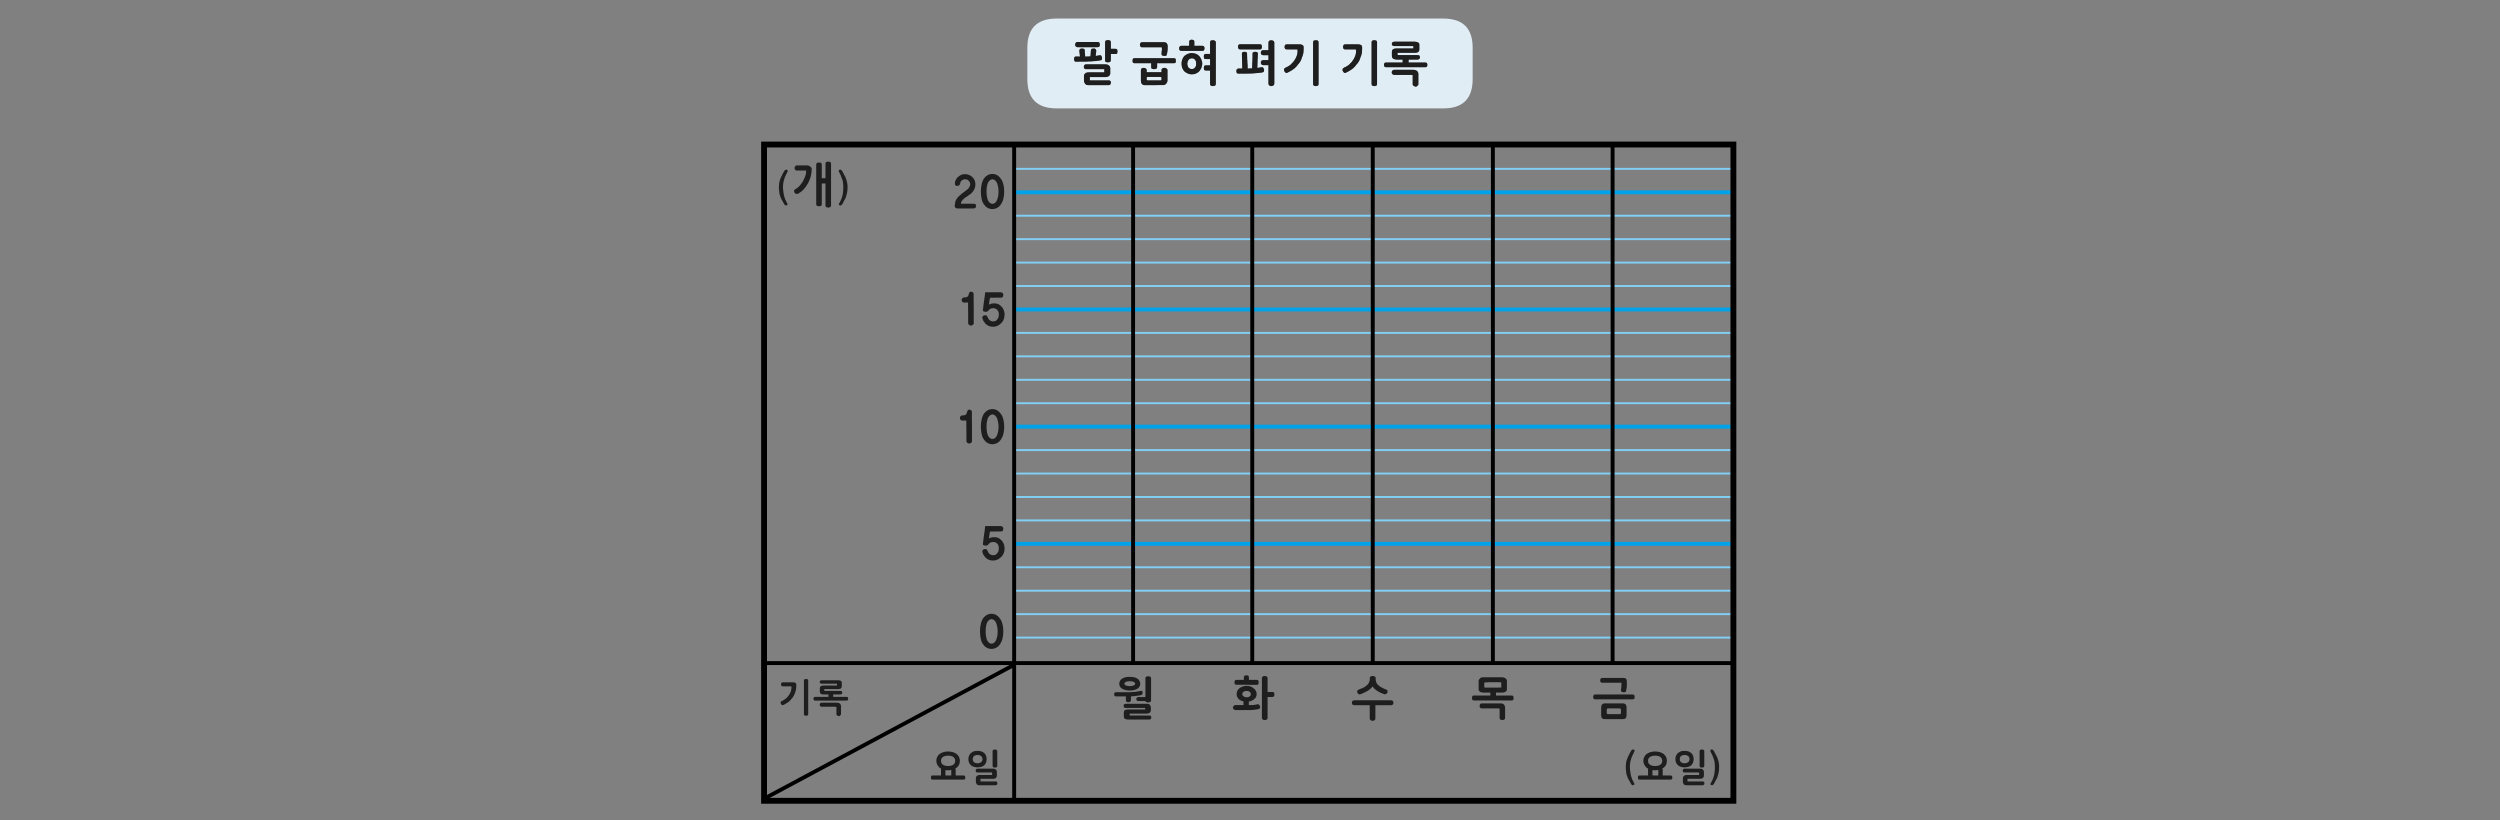 
<svg xmlns="http://www.w3.org/2000/svg" version="1.1" xmlns:xlink="http://www.w3.org/1999/xlink" preserveAspectRatio="none" x="0px" y="0px" width="1280px" height="420px" viewBox="0 0 1280 420">
<rect x="0" y="0" width="1280" height="420" fill="#808080" stroke="none"/>
<defs>
<g id="Duplicate_Items_Folder_gfngfngfm_copy_5_Layer0_0_FILL">
<path fill="#1E1E1E" stroke="none" d="
M 181.55 235.35
Q 181.5 235.55 181.45 235.75 181.45 235.9 181.45 236.1 181.45 236.35 181.45 236.55 181.5 236.7 181.55 236.85 181.6 237 181.8 237.1 181.95 237.15 182.25 237.15
L 198.1 237.15
Q 198.4 237.15 198.55 237.1 198.75 237 198.85 236.85 198.95 236.7 199 236.55 199.05 236.35 199.05 236.1 199.05 235.9 199 235.75 198.95 235.55 198.85 235.35 198.75 235.2 198.55 235.1 198.4 235.05 198.1 235.05
L 194.1 235.05 194.1 232.1
Q 194.1 231.85 194.05 231.75 194 231.6 193.9 231.5 194.05 231.4 194.2 231.3 194.4 231.2 194.6 231.05 196.25 229.8 196.25 227.55 196.25 227.05 196.15 226.55 196.05 226.05 195.85 225.6 195.6 225.15 195.3 224.75 195 224.4 194.6 224.05 194.2 223.75 193.7 223.5 193.25 223.3 192.7 223.1 192.1 222.95 191.5 222.85 190.9 222.75 190.2 222.75 189.55 222.75 188.95 222.85 188.35 222.95 187.8 223.1 186.65 223.45 185.85 224.05 185.45 224.4 185.15 224.75 184.85 225.15 184.65 225.6 184.4 226.05 184.3 226.55 184.2 227.05 184.2 227.55 184.2 228.45 184.55 229.25 184.9 230.05 185.5 230.7 185.75 230.95 186.05 231.2 186.35 231.4 186.7 231.6 186.65 231.65 186.6 231.8 186.6 231.95 186.6 232.1
L 186.6 235.05 182.25 235.05
Q 181.95 235.05 181.8 235.1 181.6 235.2 181.55 235.35
M 193.65 226.45
Q 193.85 226.95 193.85 227.55 193.85 228.15 193.65 228.65 193.4 229.1 192.95 229.5 192 230.2 190.2 230.2 189.3 230.2 188.65 230 188 229.85 187.55 229.5 187.05 229.1 186.8 228.65 186.6 228.15 186.6 227.55 186.6 226.95 186.8 226.45 187.05 226 187.55 225.6 188 225.25 188.65 225.1 189.3 224.9 190.2 224.9 192 224.9 192.95 225.6 193.4 226 193.65 226.45
M 188.85 232.3
Q 189 232.3 189.15 232.35 189.3 232.35 189.55 232.35 189.7 232.35 189.9 232.35 190.05 232.4 190.2 232.4 190.55 232.35 190.9 232.35 191.25 232.3 191.55 232.25 191.65 232.25 191.7 232.2 191.8 232.2 191.85 232.2
L 191.85 235.05 188.85 235.05 188.85 232.3
M 178.4 221.9
Q 178.25 222 178.15 222.1 178.05 222.25 177.95 222.4 177.9 222.5 177.8 222.7 177.7 222.85 177.6 223.05 177.45 223.25 177.3 223.5 177.2 223.75 177.05 224 176.95 224.2 176.85 224.45 176.7 224.7 176.6 224.95 176.45 225.2 176.35 225.45 176.2 225.7 176.15 225.9 175.9 226.45 175.7 227.05 175.5 227.6 175.4 228.2 175.3 228.85 175.25 229.5 175.2 230.15 175.2 230.8 175.2 231.2 175.2 231.55 175.25 231.9 175.3 232.3 175.35 233.05 175.45 233.8 175.5 234.15 175.6 234.5 175.7 234.85 175.85 235.2 176.1 235.9 176.25 236.4 176.55 236.9 176.75 237.3 177 237.7 177.2 238.05 177.4 238.4 177.55 238.7 177.7 239.05 177.85 239.3 177.9 239.45 178.05 239.55 178.15 239.7 178.3 239.85 178.45 239.95 178.6 240 178.75 240.05 178.9 240.05 179.15 240 179.3 239.9 179.45 239.85 179.5 239.8 179.6 239.7 179.6 239.6 179.6 239.5 179.6 239.4 179.6 239.3 179.55 239.2 179.5 239.1 179.5 239 179.4 238.9 179.35 238.75 179.3 238.65 179.25 238.55 178.95 238.1 178.75 237.6 178.5 237.15 178.35 236.7 178.2 236.3 178.05 235.85 177.95 235.45 177.85 235 177.8 234.75 177.7 234.5 177.65 234.25 177.65 234 177.6 233.7 177.55 233.45 177.5 233.15 177.5 232.9 177.4 232.6 177.4 232.35 177.35 232.05 177.35 231.8 177.3 231.5 177.3 231.25 177.3 231.05 177.3 230.8 177.3 230.4 177.3 230 177.35 229.55 177.4 229.1 177.4 228.7 177.5 228.25 177.6 227.8 177.7 227.35 177.8 227.15 177.85 226.9 177.9 226.65 178 226.4 178.1 225.85 178.4 225.3 178.5 225.05 178.65 224.75 178.75 224.45 178.9 224.2 179 223.9 179.15 223.65 179.25 223.4 179.4 223.2 179.45 223.1 179.5 222.95 179.6 222.85 179.6 222.75 179.65 222.65 179.7 222.55 179.7 222.45 179.7 222.35 179.7 222.25 179.7 222.15 179.65 222.05 179.6 221.95 179.55 221.9 179.4 221.85 179.25 221.8 179 221.7 178.85 221.7 178.7 221.75 178.55 221.75 178.4 221.9
M 175.6 200.2
Q 175.6 199.75 175.5 199.35 175.4 199 175.2 198.7 174.95 198.45 174.6 198.3 174.25 198.15 173.75 198.15
L 164.4 198.15
Q 163.95 198.15 163.6 198.3 163.25 198.45 163.05 198.7 162.8 199 162.7 199.35 162.6 199.75 162.6 200.2
L 162.6 204.3
Q 162.6 205.2 163.05 205.7 163.5 206.2 164.4 206.2
L 173.75 206.2
Q 174.65 206.2 175.15 205.7 175.6 205.2 175.6 204.3
L 175.6 200.2
M 172.3 200.75
Q 172.4 200.8 172.55 200.9 172.6 201 172.7 201.15 172.75 201.25 172.75 201.4
L 172.75 203
Q 172.75 203.15 172.7 203.3 172.6 203.4 172.55 203.45 172.4 203.55 172.3 203.6 172.15 203.65 172 203.65
L 166.1 203.65
Q 165.9 203.65 165.8 203.6 165.7 203.55 165.65 203.45 165.55 203.4 165.5 203.3 165.45 203.15 165.45 203
L 165.45 201.4
Q 165.45 201.25 165.5 201.15 165.55 201 165.65 200.9 165.7 200.8 165.8 200.75 165.9 200.7 166.1 200.7
L 172 200.7
Q 172.15 200.7 172.3 200.75
M 214.65 232
Q 214.05 231.55 213.4 231.55
L 205.25 231.55
Q 205 231.55 204.85 231.65 204.7 231.7 204.6 231.85 204.45 232 204.4 232.15 204.35 232.35 204.35 232.6 204.35 232.8 204.4 232.95 204.45 233.1 204.6 233.25 204.7 233.4 204.85 233.45 205 233.5 205.25 233.5
L 212.75 233.5 212.75 234.8 206.2 234.8
Q 205.8 234.8 205.5 234.95 205.2 235.05 204.95 235.25 204.7 235.45 204.55 235.75 204.45 236 204.45 236.4
L 204.45 238.3
Q 204.45 238.45 204.45 238.65 204.5 238.8 204.6 239 204.65 239.15 204.75 239.25 204.8 239.4 204.9 239.55 205.05 239.65 205.2 239.8 205.35 239.9 205.5 239.95 205.65 240 205.8 240 206 240.05 206.2 240.05
L 214.6 240.05
Q 214.8 240.05 214.95 239.95 215.1 239.9 215.25 239.75 215.35 239.6 215.4 239.4 215.45 239.25 215.45 239 215.45 238.55 215.25 238.35 215 238.1 214.6 238.1
L 206.8 238.1 206.8 236.75 213.4 236.75
Q 213.75 236.75 214.05 236.65 214.4 236.55 214.65 236.3 214.95 236.1 215.05 235.8 215.2 235.5 215.2 235.1
L 215.2 233.2
Q 215.2 232.8 215.05 232.5 214.9 232.2 214.65 232
M 220.2 222.4
Q 220.1 222.25 220 222.1 219.85 222 219.75 221.9 219.65 221.75 219.45 221.75 219.3 221.7 219.05 221.7 218.7 221.85 218.6 221.95 218.5 222.05 218.5 222.15 218.45 222.25 218.45 222.35 218.45 222.45 218.5 222.55 218.5 222.65 218.55 222.75 218.65 222.85 218.7 222.95 218.75 223.1 218.8 223.2 218.9 223.4 219 223.65 219.15 223.9 219.3 224.2 219.45 224.45 219.55 224.75 219.65 225.05 219.75 225.3 219.85 225.6 219.95 225.85 220.05 226.15 220.15 226.4 220.25 226.65 220.35 226.9 220.45 227.15 220.5 227.35 220.6 227.8 220.65 228.25 220.7 228.7 220.75 229.1 220.8 229.55 220.8 230 220.8 230.4 220.8 230.8 220.8 231.05 220.8 231.25 220.8 231.5 220.8 231.8 220.75 232.05 220.75 232.35 220.7 232.6 220.7 232.9 220.65 233.15 220.65 233.45 220.6 233.7 220.55 234 220.55 234.25 220.5 234.5 220.45 234.75 220.4 235 220.15 235.9 219.85 236.7 219.7 237.15 219.45 237.6 219.25 238.1 218.95 238.55 218.85 238.65 218.8 238.75 218.75 238.9 218.7 239 218.6 239.1 218.6 239.2 218.55 239.3 218.55 239.4 218.5 239.6 218.65 239.8 218.75 239.85 218.9 239.9 219.05 240 219.25 240.05 219.45 240.05 219.6 240 219.75 239.95 219.9 239.85 220.05 239.7 220.15 239.55 220.25 239.45 220.35 239.3 220.65 238.75 221 238.05 221.4 237.3 221.9 236.4 222.15 235.9 222.3 235.2 222.4 234.85 222.5 234.5 222.6 234.15 222.7 233.8 222.8 233.4 222.8 233.05 222.9 232.65 222.95 232.3 222.95 231.9 222.95 231.55 223 231.2 223 230.8 223 230.15 222.95 229.5 222.85 228.85 222.75 228.2 222.6 227.6 222.45 227.05 222.3 226.45 222.05 225.9 221.95 225.7 221.85 225.45 221.7 225.2 221.6 224.95 221.45 224.7 221.3 224.45 221.2 224.2 221.1 224 220.95 223.75 220.8 223.5 220.7 223.25 220.6 223.05 220.5 222.85 220.4 222.7 220.3 222.5 220.2 222.4
M 213.1 222.15
Q 213 222.35 213 222.6
L 213 230.1
Q 213 230.65 213.35 230.85 213.55 230.95 213.7 230.95 213.9 231 214.1 231 214.35 231 214.6 230.95 214.8 230.95 215.05 230.85 215.2 230.75 215.3 230.55 215.4 230.4 215.4 230.1
L 215.4 222.6
Q 215.4 222.5 215.35 222.35 215.35 222.25 215.25 222.15 215.2 222.1 215.1 222.05 215.05 221.95 214.95 221.9 214.75 221.85 214.6 221.8 214.5 221.8 214.35 221.75 214.25 221.75 214.1 221.75 213.9 221.75 213.7 221.8 213.55 221.85 213.35 221.9 213.2 222 213.1 222.15
M 207.25 222.7
Q 206.85 222.6 206.35 222.5 205.85 222.45 205.35 222.45 204.75 222.45 204.25 222.5 203.75 222.6 203.35 222.7 202.9 222.85 202.55 223.1 202.2 223.3 201.9 223.55 201.6 223.85 201.35 224.2 201.1 224.55 200.95 224.9 200.75 225.35 200.7 225.75 200.6 226.2 200.6 226.7 200.6 227.15 200.7 227.6 200.75 228.05 200.95 228.45 201.1 228.85 201.35 229.15 201.6 229.5 201.9 229.8 202.2 230.05 202.55 230.25 202.9 230.45 203.35 230.6 203.75 230.75 204.25 230.8 204.75 230.9 205.35 230.9 205.85 230.9 206.35 230.8 206.85 230.75 207.25 230.6 207.7 230.45 208.05 230.25 208.4 230.05 208.75 229.8 209 229.5 209.25 229.15 209.45 228.85 209.65 228.45 209.8 228.05 209.85 227.6 209.95 227.15 209.95 226.7 209.95 226.2 209.85 225.75 209.8 225.35 209.65 224.9 209.45 224.55 209.25 224.2 209 223.85 208.75 223.55 208.4 223.3 208.05 223.1 207.7 222.85 207.25 222.7
M 207.85 226.7
Q 207.85 227.15 207.65 227.55 207.5 227.95 207.15 228.2 206.8 228.5 206.35 228.65 205.9 228.8 205.35 228.8 204.7 228.8 204.25 228.65 203.8 228.5 203.45 228.2 203.15 227.95 203 227.55 202.85 227.15 202.85 226.7 202.85 226.2 203 225.8 203.15 225.4 203.45 225.1 203.8 224.85 204.25 224.7 204.7 224.55 205.35 224.55 205.9 224.55 206.35 224.7 206.8 224.85 207.15 225.1 207.5 225.4 207.65 225.8 207.85 226.2 207.85 226.7
M 112.3 198.3
Q 111.9 198.15 111.5 198.15
L 101.4 198.15
Q 101.1 198.15 100.9 198.25 100.7 198.35 100.6 198.55 100.45 198.75 100.4 199 100.35 199.2 100.35 199.45 100.35 199.7 100.4 199.9 100.45 200.15 100.6 200.3 100.7 200.5 100.9 200.6 101.1 200.7 101.4 200.7
L 109.25 200.7
Q 109.45 200.7 109.6 200.7 109.75 200.7 109.95 200.7 110.25 200.75 110.6 200.8
L 110.6 205.65
Q 110.6 205.9 110.7 206.1 110.8 206.3 111.05 206.4 111.3 206.55 111.5 206.6 111.7 206.7 111.9 206.7 112.15 206.7 112.45 206.6 112.7 206.55 112.95 206.4 113.15 206.3 113.3 206.1 113.4 205.9 113.4 205.65
L 113.4 200.3
Q 113.4 199.45 112.9 198.8 112.65 198.5 112.3 198.3
M 100 186
Q 99.85 186.35 99.85 186.8
L 99.85 190.8
Q 99.85 191.3 100 191.6 100.2 191.95 100.55 192.15 100.85 192.4 101.25 192.5 101.6 192.6 102.1 192.6
L 105.85 192.6 105.85 194.1 97.45 194.1
Q 97.1 194.1 96.9 194.2 96.7 194.3 96.65 194.5 96.55 194.7 96.5 194.9 96.45 195.15 96.45 195.4 96.45 195.65 96.5 195.85 96.55 196.1 96.65 196.25 96.8 196.65 97.45 196.65
L 116.75 196.65
Q 117.1 196.65 117.3 196.55 117.5 196.45 117.6 196.25 117.7 196.1 117.7 195.85 117.75 195.65 117.75 195.4 117.75 195.15 117.7 194.9 117.7 194.7 117.6 194.5 117.5 194.3 117.3 194.2 117.1 194.1 116.75 194.1
L 108.75 194.1 108.75 192.6 112.05 192.6
Q 112.5 192.6 112.9 192.5 113.3 192.4 113.65 192.15 114 191.95 114.15 191.6 114.35 191.3 114.35 190.8
L 114.35 186.8
Q 114.35 186.55 114.3 186.3 114.2 186.05 114.1 185.85 113.95 185.7 113.85 185.55 113.7 185.4 113.6 185.25 113.35 185.15 113.15 185.05 112.95 184.95 112.75 184.9 112.55 184.85 112.3 184.8 112.1 184.75 111.85 184.75
L 102.1 184.75
Q 101.6 184.75 101.25 184.9 100.85 185.05 100.55 185.35 100.2 185.65 100 186
M 109.65 190.05
Q 109.35 190.1 109.05 190.05
L 102.85 190.05
Q 102.8 189.95 102.8 189.8 102.8 189.7 102.8 189.55 102.75 189.45 102.75 189.3 102.75 189.15 102.75 189
L 102.75 187.45
Q 103.05 187.4 103.35 187.4 103.65 187.35 104 187.35 104.25 187.35 104.55 187.35 104.85 187.3 105.15 187.3
L 109.05 187.3
Q 109.65 187.3 110.25 187.3 110.5 187.35 110.8 187.35 111.1 187.35 111.45 187.35 111.45 187.5 111.45 187.65 111.45 187.75 111.45 187.85 111.45 188 111.45 188.15 111.45 188.25 111.45 188.4
L 111.45 190
Q 111.15 190 110.85 190 110.55 190 110.25 190 110 190.05 109.65 190.05
M 35.25 196.95
Q 34.95 197.35 34.95 197.8 34.95 198.1 35.05 198.3 35.1 198.55 35.25 198.7 35.4 198.9 35.6 199 35.85 199.05 36.15 199.05
L 44.1 199.05 44.1 205.8
Q 44.1 206.1 44.2 206.35 44.35 206.6 44.6 206.75 44.8 206.9 45.05 207 45.3 207.05 45.55 207.05 45.8 207.05 46.05 207 46.35 206.9 46.55 206.75 46.8 206.6 46.9 206.35 47 206.1 47 205.8
L 47 199.05 55.1 199.05
Q 55.65 199.05 55.95 198.7 56.25 198.4 56.25 197.9 56.25 197.65 56.2 197.4 56.1 197.15 55.95 196.95 55.8 196.75 55.6 196.65 55.4 196.55 55.1 196.55
L 36.15 196.55
Q 35.85 196.55 35.6 196.65 35.4 196.75 35.25 196.95
M 40.25 190.35
Q 39.75 190.55 39.25 190.75 38.75 191 38.25 191.2 37.95 191.3 37.8 191.55 37.65 191.75 37.65 192.05 37.65 192.35 37.75 192.6 37.85 192.85 38.05 193.05 38.2 193.3 38.45 193.4 38.7 193.55 39.05 193.55 39.15 193.55 39.25 193.5 39.3 193.5 39.4 193.45 40.35 193.1 41.25 192.65 42.15 192.25 43 191.75 43.8 191.25 44.45 190.65 45.1 190.1 45.6 189.45 46.05 190.15 46.65 190.75 47.25 191.3 48 191.8 48.75 192.25 49.65 192.7 50.55 193.1 51.55 193.45
L 51.55 193.4
Q 51.65 193.45 51.8 193.45 51.9 193.5 52.05 193.5 52.25 193.5 52.45 193.35 52.65 193.25 52.85 193.05 53.05 192.85 53.15 192.6 53.25 192.3 53.25 192 53.25 191.9 53.2 191.75 53.2 191.65 53.15 191.5 53.1 191.4 53 191.3 52.9 191.25 52.75 191.15 52.2 190.95 51.65 190.7 51.15 190.5 50.7 190.25 49.75 189.85 49.05 189.25 48.65 189 48.3 188.65 48 188.35 47.75 187.95 47.5 187.55 47.35 187.1 47.2 186.65 47.15 186.1
L 47.15 185.1
Q 47.15 184.85 47 184.65 46.9 184.55 46.8 184.5 46.7 184.4 46.55 184.35 46.45 184.3 46.3 184.25 46.2 184.2 46.1 184.15 46 184.15 45.85 184.1 45.7 184.1 45.6 184.1 45.45 184.1 45.35 184.1 45.25 184.15 45.15 184.15 45.05 184.2 44.9 184.25 44.75 184.3 44.6 184.35 44.5 184.4 44.4 184.5 44.3 184.55 44.25 184.65 44.2 184.75 44.15 184.85 44.15 184.95 44.15 185.1
L 44.15 186.1
Q 44.05 186.65 43.85 187.1 43.7 187.55 43.45 187.95 43.15 188.35 42.85 188.65 42.5 189 42.1 189.3 41.65 189.6 41.2 189.9 40.75 190.15 40.25 190.35
M 178.75 196.05
Q 179 196.1 179.2 196 179.4 195.9 179.55 195.7 179.75 195.35 179.75 194.85 179.75 194.55 179.7 194.35 179.65 194.1 179.55 193.95 179.3 193.55 178.75 193.55
L 159.5 193.55
Q 159.2 193.55 159.05 193.65 158.85 193.75 158.75 193.95 158.6 194.1 158.55 194.35 158.5 194.55 158.5 194.85 158.5 195.05 158.55 195.3 158.6 195.5 158.75 195.7 158.85 195.9 159.05 196 159.2 196.1 159.5 196.05
L 178.75 196.05
M 175.35 185.55
Q 175.15 185.3 174.8 185.2 174.45 185.1 173.95 185.1
L 163 185.1
Q 162.8 185.1 162.65 185.2 162.45 185.3 162.35 185.45 162.2 185.65 162.15 185.85 162.1 186.05 162.1 186.35 162.1 186.6 162.15 186.85 162.2 187.05 162.35 187.2 162.45 187.4 162.65 187.45 162.8 187.55 163 187.55
L 172.95 187.55
Q 172.95 187.65 173 187.8 173 187.9 173 188.1 173 188.85 172.95 189.55 172.9 189.95 172.85 190.35 172.8 190.75 172.75 191.25
L 172.75 191.4
Q 172.75 191.95 173.1 192.2 173.4 192.45 174.1 192.45 174.35 192.45 174.55 192.45 174.8 192.4 175 192.3 175.15 192.2 175.25 192.05 175.4 191.85 175.4 191.6 175.55 190.8 175.65 190.15 175.65 189.85 175.7 189.6 175.7 189.3 175.75 189 175.75 188.75 175.75 188.5 175.75 188.25 175.75 188 175.75 187.55 175.75 187 175.75 186.55 175.65 186.2 175.55 185.8 175.35 185.55
M -149.25 233.5
L -149.25 234.8 -155.8 234.8
Q -156.2 234.8 -156.5 234.95 -156.8 235.05 -157.05 235.25 -157.3 235.45 -157.45 235.75 -157.55 236 -157.55 236.4
L -157.55 238.3
Q -157.55 238.45 -157.55 238.65 -157.5 238.8 -157.4 239 -157.35 239.15 -157.25 239.25 -157.2 239.4 -157.1 239.55 -156.95 239.65 -156.8 239.8 -156.65 239.9 -156.5 239.95 -156.35 240 -156.2 240 -156 240.05 -155.8 240.05
L -147.4 240.05
Q -147.2 240.05 -147.05 239.95 -146.9 239.9 -146.75 239.75 -146.65 239.6 -146.6 239.4 -146.55 239.25 -146.55 239 -146.55 238.55 -146.75 238.35 -147 238.1 -147.4 238.1
L -155.2 238.1 -155.2 236.75 -148.6 236.75
Q -148.25 236.75 -147.95 236.65 -147.6 236.55 -147.35 236.3 -147.05 236.1 -146.95 235.8 -146.8 235.5 -146.8 235.1
L -146.8 233.2
Q -146.8 232.8 -146.95 232.5 -147.1 232.2 -147.35 232 -147.95 231.55 -148.6 231.55
L -156.75 231.55
Q -157 231.55 -157.15 231.65 -157.3 231.7 -157.4 231.85 -157.55 232 -157.6 232.15 -157.65 232.35 -157.65 232.6 -157.65 232.8 -157.6 232.95 -157.55 233.1 -157.4 233.25 -157.3 233.4 -157.15 233.45 -157 233.5 -156.75 233.5
L -149.25 233.5
M -146.9 222.05
Q -146.95 221.95 -147.05 221.9 -147.25 221.85 -147.4 221.8 -147.5 221.8 -147.65 221.75 -147.75 221.75 -147.9 221.75 -148.1 221.75 -148.3 221.8 -148.45 221.85 -148.65 221.9 -148.8 222 -148.9 222.15 -149 222.35 -149 222.6
L -149 230.1
Q -149 230.65 -148.65 230.85 -148.45 230.95 -148.3 230.95 -148.1 231 -147.9 231 -147.65 231 -147.4 230.95 -147.2 230.95 -146.95 230.85 -146.8 230.75 -146.7 230.55 -146.6 230.4 -146.6 230.1
L -146.6 222.6
Q -146.6 222.5 -146.65 222.35 -146.65 222.25 -146.75 222.15 -146.8 222.1 -146.9 222.05
M -154.75 222.7
Q -155.15 222.6 -155.65 222.5 -156.15 222.45 -156.65 222.45 -157.25 222.45 -157.75 222.5 -158.25 222.6 -158.65 222.7 -159.1 222.85 -159.45 223.1 -159.8 223.3 -160.1 223.55 -160.4 223.85 -160.65 224.2 -160.9 224.55 -161.05 224.9 -161.25 225.35 -161.3 225.75 -161.4 226.2 -161.4 226.7 -161.4 227.15 -161.3 227.6 -161.25 228.05 -161.05 228.45 -160.9 228.85 -160.65 229.15 -160.4 229.5 -160.1 229.8 -159.8 230.05 -159.45 230.25 -159.1 230.45 -158.65 230.6 -158.25 230.75 -157.75 230.8 -157.25 230.9 -156.65 230.9 -156.15 230.9 -155.65 230.8 -155.15 230.75 -154.75 230.6 -154.3 230.45 -153.95 230.25 -153.6 230.05 -153.25 229.8 -153 229.5 -152.75 229.15 -152.55 228.85 -152.35 228.45 -152.2 228.05 -152.15 227.6 -152.05 227.15 -152.05 226.7 -152.05 226.2 -152.15 225.75 -152.2 225.35 -152.35 224.9 -152.55 224.55 -152.75 224.2 -153 223.85 -153.25 223.55 -153.6 223.3 -153.95 223.1 -154.3 222.85 -154.75 222.7
M -156.65 224.55
Q -156.1 224.55 -155.65 224.7 -155.2 224.85 -154.85 225.1 -154.5 225.4 -154.35 225.8 -154.15 226.2 -154.15 226.7 -154.15 227.15 -154.35 227.55 -154.5 227.95 -154.85 228.2 -155.2 228.5 -155.65 228.65 -156.1 228.8 -156.65 228.8 -157.3 228.8 -157.75 228.65 -158.2 228.5 -158.55 228.2 -158.85 227.95 -159 227.55 -159.15 227.15 -159.15 226.7 -159.15 226.2 -159 225.8 -158.85 225.4 -158.55 225.1 -158.2 224.85 -157.75 224.7 -157.3 224.55 -156.65 224.55
M -67.95 200.45
Q -67.95 200 -68.1 199.6 -68.2 199.25 -68.4 198.95 -68.65 198.65 -69 198.5 -69.35 198.35 -69.85 198.35
L -80.85 198.35
Q -81.35 198.35 -81.65 198.6 -81.9 198.85 -81.9 199.4 -81.9 199.65 -81.85 199.85 -81.75 200.05 -81.65 200.2 -81.55 200.3 -81.35 200.4 -81.15 200.45 -80.85 200.45
L -70.95 200.45
Q -70.9 200.5 -70.85 200.6 -70.85 200.65 -70.85 200.75
L -70.85 201
Q -70.85 201.05 -70.85 201.15 -70.85 201.2 -70.85 201.25
L -79.75 201.25
Q -80.25 201.25 -80.6 201.35 -80.95 201.45 -81.25 201.6 -81.8 201.95 -81.8 202.8
L -81.8 204.75
Q -81.8 205.2 -81.7 205.5 -81.55 205.85 -81.2 206.05 -80.95 206.2 -80.55 206.3 -80.2 206.4 -79.75 206.4
L -68.75 206.4
Q -68.25 206.4 -68 206.15 -67.75 205.9 -67.75 205.35 -67.75 205.1 -67.8 204.9 -67.85 204.7 -67.95 204.6 -68.05 204.45 -68.25 204.4 -68.45 204.35 -68.75 204.35
L -78.75 204.35
Q -78.8 204.15 -78.8 204
L -78.8 203.75
Q -78.8 203.65 -78.8 203.55 -78.8 203.45 -78.75 203.35
L -70.05 203.35
Q -69.65 203.35 -69.25 203.25 -68.9 203.15 -68.6 202.95 -68.3 202.75 -68.15 202.45 -68 202.1 -67.95 201.7
L -67.95 200.45
M -166.15 225.6
Q -166.4 225.15 -166.7 224.75 -167 224.4 -167.4 224.05 -167.8 223.75 -168.3 223.5 -168.75 223.3 -169.3 223.1 -169.9 222.95 -170.5 222.85 -171.1 222.75 -171.8 222.75 -172.45 222.75 -173.05 222.85 -173.65 222.95 -174.2 223.1 -175.35 223.45 -176.15 224.05 -176.55 224.4 -176.85 224.75 -177.15 225.15 -177.35 225.6 -177.6 226.05 -177.7 226.55 -177.8 227.05 -177.8 227.55 -177.8 228.45 -177.45 229.25 -177.1 230.05 -176.5 230.7 -176.25 230.95 -175.95 231.2 -175.65 231.4 -175.3 231.6 -175.35 231.65 -175.4 231.8 -175.4 231.95 -175.4 232.1
L -175.4 235.05 -179.75 235.05
Q -180.05 235.05 -180.2 235.1 -180.4 235.2 -180.45 235.35 -180.5 235.55 -180.55 235.75 -180.55 235.9 -180.55 236.1 -180.55 236.35 -180.55 236.55 -180.5 236.7 -180.45 236.85 -180.4 237 -180.2 237.1 -180.05 237.15 -179.75 237.15
L -163.9 237.15
Q -163.6 237.15 -163.45 237.1 -163.25 237 -163.15 236.85 -163.05 236.7 -163 236.55 -162.95 236.35 -162.95 236.1 -162.95 235.9 -163 235.75 -163.05 235.55 -163.15 235.35 -163.25 235.2 -163.45 235.1 -163.6 235.05 -163.9 235.05
L -167.9 235.05 -167.9 232.1
Q -167.9 231.85 -167.95 231.75 -168 231.6 -168.1 231.5 -167.95 231.4 -167.8 231.3 -167.6 231.2 -167.4 231.05 -165.75 229.8 -165.75 227.55 -165.75 227.05 -165.85 226.55 -165.95 226.05 -166.15 225.6
M -171.8 224.9
Q -170 224.9 -169.05 225.6 -168.6 226 -168.35 226.45 -168.15 226.95 -168.15 227.55 -168.15 228.15 -168.35 228.65 -168.6 229.1 -169.05 229.5 -170 230.2 -171.8 230.2 -172.7 230.2 -173.35 230 -174 229.85 -174.45 229.5 -174.95 229.1 -175.2 228.65 -175.4 228.15 -175.4 227.55 -175.4 226.95 -175.2 226.45 -174.95 226 -174.45 225.6 -174 225.25 -173.35 225.1 -172.7 224.9 -171.8 224.9
M -172.1 232.35
Q -171.95 232.4 -171.8 232.4 -171.45 232.35 -171.1 232.35 -170.75 232.3 -170.45 232.25 -170.35 232.25 -170.3 232.2 -170.2 232.2 -170.15 232.2
L -170.15 235.05 -173.15 235.05 -173.15 232.3
Q -173 232.3 -172.85 232.35 -172.7 232.35 -172.45 232.35 -172.3 232.35 -172.1 232.35
M -227.85 197.9
Q -228.25 197.75 -228.6 197.75
L -236.45 197.75
Q -236.95 197.75 -237.25 198.05 -237.4 198.2 -237.45 198.4 -237.5 198.6 -237.5 198.85 -237.5 199.05 -237.45 199.2 -237.4 199.4 -237.25 199.55 -237.1 199.7 -236.9 199.8 -236.7 199.85 -236.45 199.85
L -230.05 199.85
Q -229.9 199.85 -229.75 199.85 -229.6 199.9 -229.45 199.9 -229.35 199.9 -229.2 199.9 -229.1 199.9 -228.95 199.95
L -228.95 203.6
Q -228.95 203.7 -228.95 203.8 -228.9 203.9 -228.85 204 -228.85 204.05 -228.75 204.15 -228.7 204.25 -228.6 204.3 -228.45 204.35 -228.35 204.45 -228.25 204.5 -228.15 204.55 -228.05 204.6 -227.95 204.65 -227.85 204.65 -227.8 204.65 -227.65 204.65 -227.55 204.65 -227.4 204.6 -227.3 204.55 -227.25 204.5 -227.15 204.45 -227.1 204.35 -227 204.3 -226.85 204.15 -226.7 204 -226.65 203.9 -226.65 203.8 -226.6 203.7 -226.6 203.6
L -226.6 199.55
Q -226.6 199.15 -226.75 198.8 -226.9 198.5 -227.2 198.25 -227.5 198 -227.85 197.9
M -236.5 186.3
Q -236.7 186.3 -236.9 186.35 -237.1 186.4 -237.2 186.5 -237.35 186.6 -237.45 186.8 -237.5 186.95 -237.5 187.2 -237.5 187.4 -237.45 187.55 -237.35 187.7 -237.2 187.8 -237.1 187.95 -236.9 188 -236.7 188.05 -236.5 188.05
L -228.7 188.05
Q -228.65 188.15 -228.65 188.25 -228.65 188.35 -228.65 188.4
L -228.65 188.65
Q -228.65 188.75 -228.65 188.85 -228.65 188.9 -228.7 189 -228.75 189 -228.9 189 -229 189 -229.15 189 -229.3 189 -229.4 189 -229.55 189 -229.65 189
L -235.7 189
Q -236.05 189 -236.4 189.1 -236.7 189.2 -236.95 189.35 -237.2 189.5 -237.35 189.8 -237.45 190.1 -237.45 190.5
L -237.45 192.05
Q -237.45 192.25 -237.4 192.45 -237.4 192.65 -237.3 192.75 -237.25 192.9 -237.15 193.05 -237.05 193.15 -236.9 193.25 -236.75 193.35 -236.6 193.4 -236.4 193.45 -236.25 193.5 -236.05 193.55 -235.85 193.55 -235.7 193.55 -235.5 193.55
L -233.05 193.55
Q -233.05 193.6 -233.05 193.7 -233.05 193.75 -233.05 193.85
L -233.05 194.8 -239.85 194.8
Q -240.1 194.8 -240.25 194.85 -240.4 194.9 -240.5 195.05 -240.6 195.2 -240.65 195.35 -240.7 195.55 -240.7 195.75 -240.7 195.95 -240.65 196.15 -240.6 196.3 -240.5 196.45 -240.4 196.6 -240.25 196.65 -240.1 196.7 -239.85 196.7
L -223.8 196.7
Q -223.55 196.7 -223.4 196.65 -223.2 196.6 -223.1 196.45 -222.95 196.2 -222.95 195.8 -222.95 195.55 -223 195.35 -223.05 195.2 -223.1 195.05 -223.2 194.9 -223.4 194.85 -223.55 194.8 -223.8 194.8
L -230.6 194.8 -230.6 193.85
Q -230.6 193.75 -230.65 193.7 -230.65 193.6 -230.65 193.55
L -227 193.55
Q -226.75 193.55 -226.55 193.5 -226.35 193.45 -226.2 193.3 -226.1 193.2 -226.05 193 -226 192.85 -226 192.6 -226 192.2 -226.2 191.95 -226.35 191.85 -226.55 191.8 -226.75 191.75 -227 191.75
L -234.05 191.75
Q -234.35 191.75 -234.65 191.75 -234.9 191.7 -235.15 191.7
L -235.15 191.15
Q -235.15 191.1 -235.15 191.05
L -235.15 191
Q -235.15 190.95 -235.15 190.9 -235.15 190.85 -235.15 190.8 -235 190.8 -234.85 190.8 -234.7 190.8 -234.6 190.8 -234.4 190.8 -234.05 190.8
L -227.95 190.8
Q -227.55 190.8 -227.25 190.7 -226.95 190.65 -226.7 190.5 -226.5 190.35 -226.35 190.05 -226.25 189.8 -226.2 189.4
L -226.2 187.7
Q -226.2 187.5 -226.25 187.3 -226.25 187.15 -226.3 187 -226.4 186.85 -226.5 186.75 -226.65 186.65 -226.8 186.55 -226.9 186.5 -227.1 186.45 -227.25 186.35 -227.4 186.35 -227.6 186.3 -227.75 186.3 -227.95 186.3 -228.1 186.3
L -236.5 186.3
M -245.55 186.1
Q -245.6 186.25 -245.6 186.5
L -245.6 203.6
Q -245.6 203.85 -245.55 204 -245.45 204.2 -245.3 204.3 -245.15 204.35 -244.95 204.4 -244.75 204.45 -244.5 204.45 -244.25 204.45 -244.05 204.4 -243.85 204.35 -243.7 204.3 -243.55 204.2 -243.45 204 -243.4 203.85 -243.4 203.6
L -243.4 186.5
Q -243.4 186.25 -243.45 186.1 -243.55 185.9 -243.7 185.8 -243.85 185.75 -244.05 185.7 -244.25 185.65 -244.5 185.65 -244.75 185.65 -244.95 185.7 -245.15 185.75 -245.3 185.8 -245.45 185.9 -245.55 186.1
M -256.4 187.35
Q -256.65 187.35 -256.85 187.4 -257 187.5 -257.1 187.65 -257.2 187.8 -257.25 188 -257.3 188.2 -257.3 188.4 -257.3 188.6 -257.25 188.8 -257.2 189 -257.1 189.1 -256.9 189.4 -256.4 189.4
L -252.85 189.4
Q -252.65 189.4 -252.35 189.4 -252.25 189.45 -252.15 189.45 -252.05 189.45 -251.95 189.45 -251.95 189.95 -252 190.4 -252 190.8 -252.1 191.2 -252.15 191.55 -252.25 191.9 -252.35 192.2 -252.5 192.5 -252.65 192.85 -252.8 193.1 -252.95 193.4 -253.1 193.65 -253.3 193.9 -253.45 194.1 -253.6 194.35 -253.75 194.55 -254 194.8 -254.15 194.95 -254.35 195.15 -254.45 195.3 -254.6 195.45 -254.75 195.6 -254.9 195.7 -255.1 195.85 -255.35 196.1 -255.75 196.3 -255.95 196.45 -256.25 196.6 -256.5 196.75 -256.85 196.9
L -256.9 196.9
Q -256.95 196.95 -257 196.95 -257.25 197.1 -257.4 197.3 -257.55 197.5 -257.55 197.7 -257.55 197.85 -257.5 198 -257.5 198.1 -257.45 198.2 -257.4 198.3 -257.35 198.4 -257.25 198.5 -257.2 198.6 -257.15 198.7 -257.05 198.8 -257 198.9 -256.9 198.9 -256.8 199.05 -256.5 199.05 -256.4 199.05 -256.2 199 -255.8 198.8 -255.4 198.6 -255.05 198.4 -254.75 198.2 -254.15 197.9 -253.65 197.5 -253.4 197.35 -253.2 197.15 -252.95 196.95 -252.75 196.7 -252.55 196.5 -252.3 196.25 -252.1 196 -251.85 195.65 -251.55 195.35 -251.3 195.05 -251.05 194.7 -250.85 194.3 -250.65 193.95 -250.45 193.55 -250.3 193.15 -250.15 192.7 -250 192.3 -249.85 191.85 -249.7 191.45 -249.65 191 -249.6 190.55 -249.55 190.15 -249.5 189.7 -249.5 189.3 -249.5 188.85 -249.5 188.5 -249.5 188.3 -249.55 188.15 -249.6 188 -249.7 187.9 -249.75 187.75 -249.9 187.65 -250.05 187.55 -250.2 187.5 -250.4 187.4 -250.65 187.4 -250.9 187.35 -251.2 187.35
L -256.4 187.35
M -8.2 185.2
Q -8.2 184.9 -8.3 184.7 -8.45 184.45 -8.65 184.35 -8.9 184.25 -9.15 184.15 -9.4 184.15 -9.7 184.15 -9.95 184.15 -10.2 184.15 -10.4 184.25 -10.6 184.35 -10.85 184.45 -10.95 184.7 -11.1 184.9 -11.1 185.2
L -11.1 205.55
Q -11.1 205.9 -10.95 206.1 -10.85 206.3 -10.6 206.45 -10.4 206.55 -10.2 206.6 -9.95 206.65 -9.7 206.65 -9.4 206.65 -9.15 206.6 -8.9 206.55 -8.65 206.45 -8.45 206.3 -8.3 206.1 -8.2 205.9 -8.2 205.55
L -8.2 194.85 -5.75 194.85
Q -5.4 194.85 -5.2 194.75 -5 194.65 -4.9 194.45 -4.8 194.25 -4.75 194.05 -4.7 193.8 -4.7 193.55 -4.7 193.3 -4.75 193.05 -4.8 192.85 -4.9 192.65 -5.1 192.3 -5.75 192.3
L -8.2 192.3 -8.2 185.2
M -23.25 191.05
Q -23.55 191.35 -23.7 191.75 -23.9 192.15 -23.95 192.55 -24.05 192.95 -24.05 193.35 -24.05 193.85 -23.95 194.3 -23.85 194.7 -23.6 195.05 -23.2 195.8 -22.55 196.3 -22.15 196.55 -21.7 196.75 -21.3 196.9 -20.8 197.05 -20.7 197.1 -20.55 197.1
L -20.55 199 -24.95 199
Q -25.2 199.15 -25.4 199.25 -25.55 199.4 -25.65 199.55 -25.8 199.75 -25.85 199.95 -25.95 200.15 -25.95 200.3 -25.95 200.75 -25.65 201.05 -25.35 201.4 -24.75 201.55
L -19.45 201.55
Q -18.95 201.6 -18.5 201.55 -18.05 201.55 -17.6 201.55 -17.2 201.55 -16.8 201.55 -16.4 201.55 -16.05 201.5 -15.7 201.5 -15.35 201.45 -15 201.4 -14.65 201.35 -14.25 201.3 -13.85 201.25 -13.45 201.2 -13.05 201.1 -12.55 201 -12.3 200.75 -12 200.45 -12 199.95 -12 199.9 -12 199.85 -12 199.8 -12 199.75
L -12.05 199.7
Q -12.05 199.65 -12.05 199.6
L -12.1 199.6 -12.1 199.65
Q -12.15 199.45 -12.25 199.25 -12.3 199.05 -12.45 198.9 -12.65 198.75 -12.85 198.65 -13.05 198.6 -13.25 198.55 -13.3 198.55 -13.35 198.55
L -13.4 198.55 -13.45 198.6
Q -13.8 198.65 -14.1 198.75 -14.4 198.8 -14.65 198.85 -14.95 198.9 -15.2 198.95 -15.45 198.95 -15.7 198.95 -15.9 199 -16.15 199 -16.35 199 -16.6 199 -16.85 199 -17.2 199 -17.45 199 -17.8 199
L -17.8 197.2
Q -17.45 197.15 -17.1 197.05 -16.2 196.8 -15.5 196.3 -15.15 196.1 -14.85 195.8 -14.55 195.5 -14.25 195.1 -14.05 194.75 -13.9 194.3 -13.8 193.85 -13.8 193.35 -13.8 192.9 -13.9 192.45 -14 192.05 -14.2 191.7 -14.4 191.35 -14.7 191 -15 190.7 -15.4 190.35
L -15.4 190.4
Q -16.05 189.8 -16.9 189.45 -17.35 189.3 -17.85 189.25 -18.35 189.15 -18.9 189.15 -20 189.15 -20.95 189.5 -21.45 189.7 -21.85 189.9 -22.3 190.15 -22.65 190.4 -23 190.7 -23.25 191.05
M -20.5 194.5
Q -20.85 194.3 -21 194 -21.15 193.75 -21.15 193.35 -21.15 193 -21 192.75 -20.85 192.45 -20.5 192.2 -20.2 191.95 -19.8 191.85 -19.4 191.75 -18.9 191.75 -18.45 191.75 -18.05 191.85 -17.65 192 -17.35 192.2 -17.05 192.45 -16.9 192.75 -16.75 193.05 -16.75 193.35 -16.75 194.1 -17.3 194.5 -17.6 194.75 -18 194.9 -18.4 195 -18.9 195 -19.45 195 -19.8 194.9 -20.2 194.75 -20.5 194.5
M -25.15 187.35
Q -25.15 187.65 -25.1 187.85 -25.05 188.1 -24.95 188.25 -24.75 188.6 -24.15 188.6 -21.65 188.6 -19.05 188.6 -17.8 188.65 -16.45 188.65 -15.15 188.65 -13.8 188.65
L -13.75 188.65
Q -13.4 188.65 -13.2 188.55 -13 188.45 -12.9 188.25 -12.85 188.05 -12.8 187.85 -12.75 187.65 -12.75 187.4 -12.75 187.15 -12.8 186.95 -12.85 186.7 -12.9 186.5 -13 186.3 -13.2 186.2 -13.4 186.1 -13.75 186.1
L -17.75 186.1 -17.75 184.8
Q -17.75 184.5 -17.85 184.3 -17.95 184.05 -18.1 183.95 -18.3 183.85 -18.55 183.8 -18.75 183.75 -18.95 183.75 -19.25 183.75 -19.55 183.8 -19.8 183.85 -19.95 183.95 -20.15 184.05 -20.25 184.3 -20.35 184.5 -20.35 184.8
L -20.35 186.1 -24.05 186.1
Q -24.4 186.1 -24.65 186.2 -24.85 186.3 -24.95 186.45 -25.05 186.65 -25.1 186.85 -25.15 187.1 -25.15 187.35
M -67.85 185.3
Q -67.85 185 -68 184.8 -68.1 184.55 -68.3 184.45 -68.8 184.25 -69.4 184.25 -69.65 184.25 -69.85 184.3 -70.1 184.35 -70.3 184.45 -70.55 184.55 -70.65 184.8 -70.75 185 -70.75 185.3
L -70.75 194.9 -74.35 194.9
Q -74.8 194.9 -75.1 195.15 -75.25 195.25 -75.35 195.45 -75.4 195.65 -75.4 195.95 -75.4 196.15 -75.35 196.35 -75.25 196.55 -75.1 196.7 -74.8 196.95 -74.35 196.95
L -70.75 196.95
Q -70.75 197.15 -70.65 197.25 -70.5 197.4 -70.25 197.45 -70 197.55 -69.75 197.6 -69.45 197.65 -69.2 197.65 -69 197.65 -68.75 197.6 -68.55 197.55 -68.3 197.4 -67.85 197.2 -67.85 196.65
L -67.85 185.3
M -86.6 192.75
Q -86.65 192.85 -86.7 193.05 -86.75 193.25 -86.75 193.5 -86.75 193.75 -86.7 193.95 -86.65 194.15 -86.6 194.25 -86.5 194.35 -86.35 194.4 -86.2 194.5 -85.95 194.55
L -80.75 194.55 -80.75 196.35
Q -80.75 196.95 -80.45 197.25 -80.2 197.55 -79.55 197.55 -79.3 197.55 -79.05 197.5 -78.8 197.45 -78.6 197.3 -78.15 197.1 -78.15 196.5
L -78.15 194.55
Q -77.8 194.55 -77.5 194.5 -77.15 194.5 -76.8 194.45 -76.15 194.45 -75.65 194.3 -75.35 194.3 -75 194.25 -74.7 194.2 -74.45 194.15 -74.15 194.1 -73.85 194.05 -73.5 194 -73.2 193.95 -72.95 193.9 -72.8 193.8 -72.6 193.7 -72.45 193.55 -72.3 193.45 -72.25 193.15 -72.2 192.9 -72.2 192.45 -72.2 192.3 -72.2 192.2 -72.25 192.1 -72.3 192 -72.4 191.9 -72.5 191.85 -72.6 191.8 -72.65 191.75 -72.75 191.75 -72.8 191.7 -72.9 191.7 -73 191.7 -73.2 191.75 -73.5 191.8
L -73.45 191.8
Q -73.85 191.9 -74.2 191.95 -74.6 192.05 -74.95 192.05 -75.3 192.15 -75.6 192.2 -75.95 192.25 -76.25 192.25 -76.55 192.3 -76.9 192.3 -77.25 192.35 -77.55 192.35 -77.9 192.4 -78.25 192.4 -78.6 192.4 -79 192.4
L -85.9 192.4
Q -86.45 192.55 -86.6 192.75
M -82.75 190.6
Q -82.35 190.85 -81.9 191 -81.45 191.2 -80.95 191.3 -80.45 191.45 -79.9 191.5 -79.35 191.55 -78.75 191.55 -78.2 191.55 -77.6 191.5 -77.05 191.45 -76.55 191.3 -76.1 191.2 -75.65 191 -75.2 190.85 -74.8 190.6 -74.45 190.4 -74.2 190.1 -73.95 189.85 -73.75 189.5 -73.6 189.25 -73.5 188.85 -73.4 188.5 -73.4 188.1 -73.4 187.25 -73.8 186.6 -74.15 185.9 -74.85 185.45 -75.6 185 -76.55 184.75 -77.55 184.55 -78.75 184.55 -80 184.55 -80.95 184.75 -81.95 185 -82.65 185.45 -83.4 185.9 -83.75 186.6 -84.15 187.25 -84.15 188.1 -84.15 188.5 -84.05 188.85 -83.95 189.25 -83.8 189.5 -83.6 189.85 -83.35 190.1 -83.1 190.4 -82.75 190.6
M -81.5 188.05
Q -81.5 187.75 -81.35 187.55 -81.15 187.3 -80.75 187.15 -80.4 186.95 -79.9 186.85 -79.4 186.8 -78.75 186.8 -78.15 186.8 -77.65 186.85 -77.2 186.95 -76.8 187.15 -76.4 187.3 -76.2 187.55 -76 187.75 -76 188.05 -76 188.35 -76.2 188.55 -76.4 188.8 -76.8 188.95 -77.2 189.1 -77.65 189.2 -78.15 189.3 -78.75 189.3 -79.4 189.3 -79.9 189.2 -80.4 189.1 -80.75 188.95 -81.15 188.8 -81.35 188.55 -81.5 188.35 -81.5 188.05
M -148.2 152.45
Q -148.8 152.25 -149.5 152.25 -150.25 152.25 -150.9 152.45 -151.55 152.6 -152.1 152.95 -152.65 153.3 -153.1 153.7 -153.6 154.2 -154 154.75 -154.35 155.35 -154.6 156.05 -154.9 156.75 -155.05 157.6 -155.25 158.4 -155.35 159.35 -155.45 160.25 -155.45 161.25 -155.45 162.25 -155.35 163.15 -155.3 164 -155.1 164.85 -154.95 165.65 -154.7 166.4 -154.4 167.1 -154 167.7 -153.6 168.3 -153.15 168.75 -152.65 169.25 -152.1 169.55 -151.6 169.9 -150.95 170.05 -150.3 170.25 -149.5 170.25 -148.8 170.25 -148.2 170.05 -147.55 169.9 -147 169.55 -146.4 169.25 -145.95 168.75 -145.45 168.3 -145.1 167.7 -144.7 167.1 -144.4 166.4 -144.05 165.65 -143.9 164.85 -143.7 164 -143.6 163.15 -143.5 162.25 -143.5 161.25 -143.5 160.3 -143.6 159.4 -143.7 158.5 -143.9 157.65 -144.1 156.85 -144.4 156.1 -144.7 155.4 -145.15 154.8 -145.55 154.25 -146 153.75 -146.45 153.3 -147 152.95 -147.6 152.6 -148.2 152.45
M -147.2 156.85
Q -147.05 157.25 -146.9 157.75 -146.75 158.25 -146.65 158.8 -146.55 159.4 -146.45 160 -146.4 160.6 -146.4 161.25 -146.4 161.9 -146.45 162.5 -146.5 163.15 -146.6 163.7 -146.85 164.85 -147.2 165.7 -147.35 166.15 -147.65 166.45 -147.85 166.8 -148.2 167.05 -148.5 167.35 -148.85 167.45 -149.15 167.55 -149.5 167.55 -149.9 167.55 -150.25 167.45 -150.6 167.3 -150.85 167.05 -151.45 166.55 -151.85 165.7 -152.05 165.25 -152.15 164.75 -152.3 164.2 -152.35 163.65 -152.5 163.1 -152.5 162.5 -152.55 161.9 -152.55 161.25 -152.55 160.6 -152.5 160 -152.5 159.35 -152.35 158.8 -152.3 158.25 -152.15 157.75 -152.05 157.25 -151.85 156.8 -151.65 156.4 -151.35 156.05 -151.1 155.75 -150.8 155.5 -150.55 155.25 -150.2 155.15 -149.9 155 -149.5 155 -149.15 155 -148.85 155.15 -148.55 155.25 -148.2 155.5 -147.9 155.75 -147.65 156.1 -147.4 156.45 -147.2 156.85
M -148.85 110.15
Q -148.15 110.15 -147.4 110.1 -146 110.1 -144.6 110.1 -144 110.1 -143.75 109.7 -143.65 109.5 -143.6 109.25 -143.5 109 -143.5 108.7 -143.5 108.1 -143.85 107.75 -144.15 107.4 -144.8 107.35
L -152.8 107.35
Q -152.9 108.55 -153.05 109.7 -153.2 110.85 -153.4 112 -153.55 113.15 -153.7 114.3 -153.85 115.5 -153.95 116.6 -153.95 116.65 -153.95 116.7
L -153.95 116.75
Q -153.95 116.85 -153.8 117 -153.7 117.1 -153.5 117.15 -153.3 117.25 -153.05 117.3 -152.85 117.35 -152.6 117.35 -152.35 117.35 -152.15 117.35 -151.95 117.3 -151.85 117.25 -151.75 117.2 -151.65 117.15 -151.55 117.1 -151.45 117 -151.35 116.95 -151.25 116.85 -151.15 116.8 -151.1 116.7 -151.05 116.6 -151 116.55 -150.95 116.5 -150.85 116.4 -150.55 115.95 -149.9 115.7 -149.3 115.5 -148.65 115.5 -147.45 115.5 -146.6 116.35 -146.2 116.8 -146 117.35 -145.8 117.9 -145.8 118.6 -145.8 119 -145.85 119.35 -145.9 119.7 -145.95 120.05 -146.05 120.35 -146.2 120.65 -146.35 120.95 -146.6 121.2 -146.75 121.45 -146.95 121.65 -147.2 121.85 -147.4 122 -147.7 122.1 -148.05 122.2 -148.35 122.25 -148.75 122.25 -149 122.25 -149.2 122.25 -149.45 122.2 -149.65 122.1 -149.9 122.05 -150.1 121.9 -150.3 121.8 -150.5 121.65 -150.7 121.5 -150.85 121.35 -150.95 121.15 -151.05 121 -151.2 120.8 -151.3 120.65 -151.4 120.45 -151.45 120.25 -151.55 120.15 -151.6 120.05 -151.65 120 -151.65 119.9
L -151.65 119.85
Q -151.7 119.65 -151.8 119.5 -151.9 119.4 -152.05 119.3 -152.2 119.2 -152.4 119.15 -152.6 119.1 -152.85 119.1 -153.15 119.1 -153.4 119.2 -153.65 119.3 -153.85 119.45 -154.05 119.6 -154.15 119.8 -154.25 120 -154.25 120.25 -154.25 120.35 -154.25 120.4 -154.25 120.5 -154.2 120.6 -154.2 120.7 -154.2 120.8 -154.15 120.9 -154.1 121.05 -154.05 121.2 -153.95 121.4 -153.9 121.55 -153.85 121.75 -153.75 121.95 -153.6 122.15 -153.45 122.35 -153.3 122.55 -153.15 122.75 -153 122.95 -152.85 123.15 -152.75 123.35 -151.95 124.15 -150.95 124.6 -149.95 125 -148.75 125 -148.2 125 -147.7 124.9 -147.2 124.8 -146.65 124.6 -145.65 124.2 -144.8 123.35 -144.35 123 -144 122.5 -143.65 122.05 -143.4 121.5 -143.15 120.9 -143 120.25 -142.9 119.6 -142.85 118.9 -142.85 118.15 -143 117.5 -143.1 116.85 -143.35 116.3 -143.6 115.75 -143.9 115.3 -144.25 114.8 -144.65 114.45 -145.35 113.7 -146.25 113.35 -146.7 113.2 -147.15 113.1 -147.55 113.05 -147.95 113.05 -148.5 113.05 -148.9 113.05 -149.35 113.15 -149.7 113.2 -150.1 113.35 -150.4 113.45 -150.65 113.6 -150.85 113.75 -150.8 112.8 -150.65 111.95 -150.6 111.55 -150.5 111.1 -150.4 110.65 -150.3 110.15 -149.6 110.15 -148.85 110.15
M -150.45 47.65
Q -151.1 47.8 -151.65 48.15 -152.2 48.5 -152.65 48.9 -153.15 49.4 -153.55 49.95 -153.9 50.55 -154.15 51.25 -154.45 51.95 -154.6 52.8 -154.8 53.6 -154.9 54.55 -155 55.45 -155 56.45 -155 57.45 -154.9 58.35 -154.85 59.2 -154.65 60.05 -154.5 60.85 -154.25 61.6 -153.95 62.3 -153.55 62.9 -153.15 63.5 -152.7 63.95 -152.2 64.45 -151.65 64.75 -151.15 65.1 -150.5 65.25 -149.85 65.45 -149.05 65.45 -148.35 65.45 -147.75 65.25 -147.1 65.1 -146.55 64.75 -145.95 64.45 -145.5 63.95 -145 63.5 -144.65 62.9 -144.25 62.3 -143.95 61.6 -143.6 60.85 -143.45 60.05 -143.25 59.2 -143.15 58.35 -143.05 57.45 -143.05 56.45 -143.05 55.5 -143.15 54.6 -143.25 53.7 -143.45 52.85 -143.65 52.05 -143.95 51.3 -144.25 50.6 -144.7 50 -145.1 49.45 -145.55 48.95 -146 48.5 -146.55 48.15 -147.15 47.8 -147.75 47.65 -148.35 47.45 -149.05 47.45 -149.8 47.45 -150.45 47.65
M -146.75 52.05
Q -146.6 52.45 -146.45 52.95 -146.3 53.45 -146.2 54 -146.1 54.6 -146 55.2 -145.95 55.8 -145.95 56.45 -145.95 57.1 -146 57.7 -146.05 58.35 -146.15 58.9 -146.4 60.05 -146.75 60.9 -146.9 61.35 -147.2 61.65 -147.4 62 -147.75 62.25 -148.05 62.55 -148.4 62.65 -148.7 62.75 -149.05 62.75 -149.45 62.75 -149.8 62.65 -150.15 62.5 -150.4 62.25 -151 61.75 -151.4 60.9 -151.6 60.45 -151.7 59.95 -151.85 59.4 -151.9 58.85 -152.05 58.3 -152.05 57.7 -152.1 57.1 -152.1 56.45 -152.1 55.8 -152.05 55.2 -152.05 54.55 -151.9 54 -151.85 53.45 -151.7 52.95 -151.6 52.45 -151.4 52 -151.2 51.6 -150.9 51.25 -150.65 50.95 -150.35 50.7 -150.1 50.45 -149.75 50.35 -149.45 50.2 -149.05 50.2 -148.7 50.2 -148.4 50.35 -148.1 50.45 -147.75 50.7 -147.45 50.95 -147.2 51.3 -146.95 51.65 -146.75 52.05
M -159.6 48.85
Q -159.6 48.4 -160 48.05 -160.25 47.9 -160.45 47.8 -160.65 47.75 -160.8 47.75 -161.1 47.75 -161.35 47.8 -161.55 47.85 -161.65 48 -161.75 48.15 -161.85 48.35 -161.9 48.5 -162 48.7 -162.1 48.9 -162.15 49.15 -162.25 49.35 -162.25 49.55 -162.35 49.75 -162.45 49.95 -162.5 50.1 -162.6 50.2 -162.8 50.35 -163 50.45 -163.25 50.55 -163.45 50.6 -163.75 50.65 -164 50.65 -164.25 50.7 -164.5 50.7 -164.8 50.7 -165 50.8 -165.25 50.9 -165.4 51.1 -165.55 51.3 -165.65 51.5 -165.75 51.7 -165.7 51.95 -165.7 52.25 -165.65 52.45 -165.6 52.65 -165.45 52.85 -165.3 53.1 -165.1 53.2 -164.9 53.3 -164.6 53.3
L -162.45 53.3
Q -162.45 54.65 -162.45 55.95 -162.45 57.3 -162.4 58.6 -162.4 61.25 -162.4 63.9 -162.4 64.15 -162.3 64.35 -162.2 64.55 -161.95 64.7 -161.75 64.9 -161.5 65 -161.2 65.1 -160.95 65.1 -160.85 65.1 -160.75 65.05 -160.6 65.05 -160.5 65 -160.4 64.95 -160.3 64.9 -160.2 64.85 -160.1 64.75 -159.95 64.65 -159.85 64.55 -159.75 64.45 -159.65 64.35 -159.6 64.25 -159.55 64.15 -159.55 64.05 -159.55 63.9
L -159.55 62.9
Q -159.55 61.1 -159.55 59.35 -159.55 57.55 -159.55 55.85 -159.6 54.1 -159.6 52.35 -159.6 50.6 -159.6 48.85
M -153.05 -10
Q -153.2 -8.85 -153.4 -7.7 -153.55 -6.55 -153.7 -5.4 -153.85 -4.2 -153.95 -3.1 -153.95 -3.05 -153.95 -3
L -153.95 -2.95
Q -153.95 -2.85 -153.8 -2.7 -153.7 -2.6 -153.5 -2.55 -153.3 -2.45 -153.05 -2.4 -152.85 -2.35 -152.6 -2.35 -152.35 -2.35 -152.15 -2.35 -151.95 -2.4 -151.85 -2.45 -151.75 -2.5 -151.65 -2.55 -151.55 -2.6 -151.45 -2.7 -151.35 -2.75 -151.25 -2.85 -151.15 -2.9 -151.1 -3 -151.05 -3.1 -151 -3.15 -150.95 -3.2 -150.85 -3.3 -150.55 -3.75 -149.9 -4 -149.3 -4.2 -148.65 -4.2 -147.45 -4.2 -146.6 -3.35 -146.2 -2.9 -146 -2.35 -145.8 -1.8 -145.8 -1.1 -145.8 -0.7 -145.85 -0.35 -145.9 0 -145.95 0.35 -146.05 0.65 -146.2 0.95 -146.35 1.25 -146.6 1.5 -146.75 1.75 -146.95 1.95 -147.2 2.15 -147.4 2.3 -147.7 2.4 -148.05 2.5 -148.35 2.55 -148.75 2.55 -149 2.55 -149.2 2.55 -149.45 2.5 -149.65 2.4 -149.9 2.35 -150.1 2.2 -150.3 2.1 -150.5 1.95 -150.7 1.8 -150.85 1.65 -150.95 1.45 -151.05 1.3 -151.2 1.1 -151.3 0.95 -151.4 0.75 -151.45 0.55 -151.55 0.45 -151.6 0.35 -151.65 0.3 -151.65 0.2
L -151.65 0.15
Q -151.7 -0.05 -151.8 -0.2 -151.9 -0.3 -152.05 -0.4 -152.2 -0.5 -152.4 -0.55 -152.6 -0.6 -152.85 -0.6 -153.15 -0.6 -153.4 -0.5 -153.65 -0.4 -153.85 -0.25 -154.05 -0.1 -154.15 0.1 -154.25 0.3 -154.25 0.55 -154.25 0.65 -154.25 0.7 -154.25 0.8 -154.2 0.9 -154.2 1 -154.2 1.1 -154.15 1.2 -154.1 1.35 -154.05 1.5 -153.95 1.7 -153.9 1.85 -153.85 2.05 -153.75 2.25 -153.6 2.45 -153.45 2.65 -153.3 2.85 -153.15 3.05 -153 3.25 -152.85 3.45 -152.75 3.65 -151.95 4.45 -150.95 4.9 -149.95 5.3 -148.75 5.3 -148.2 5.3 -147.7 5.2 -147.2 5.1 -146.65 4.9 -145.65 4.5 -144.8 3.65 -144.35 3.3 -144 2.8 -143.65 2.35 -143.4 1.8 -143.15 1.2 -143 0.55 -142.9 -0.1 -142.85 -0.8 -142.85 -1.55 -143 -2.2 -143.1 -2.85 -143.35 -3.4 -143.6 -3.95 -143.9 -4.4 -144.25 -4.9 -144.65 -5.25 -145.35 -6 -146.25 -6.35 -146.7 -6.5 -147.15 -6.6 -147.55 -6.65 -147.95 -6.65 -148.5 -6.65 -148.9 -6.65 -149.35 -6.55 -149.7 -6.5 -150.1 -6.35 -150.4 -6.25 -150.65 -6.1 -150.85 -5.95 -150.8 -6.9 -150.65 -7.75 -150.6 -8.15 -150.5 -8.6 -150.4 -9.05 -150.3 -9.55 -149.6 -9.55 -148.85 -9.55 -148.15 -9.55 -147.4 -9.6 -146 -9.6 -144.6 -9.6 -144 -9.6 -143.75 -10 -143.65 -10.2 -143.6 -10.45 -143.5 -10.7 -143.5 -11 -143.5 -11.6 -143.85 -11.95 -144.15 -12.3 -144.8 -12.35
L -152.8 -12.35
Q -152.9 -11.15 -153.05 -10
M -145.55 -71.45
Q -146 -71.9 -146.55 -72.25 -147.15 -72.6 -147.75 -72.75 -148.35 -72.95 -149.05 -72.95 -149.8 -72.95 -150.45 -72.75 -151.1 -72.6 -151.65 -72.25 -152.2 -71.9 -152.65 -71.5 -153.15 -71 -153.55 -70.45 -153.9 -69.85 -154.15 -69.15 -154.45 -68.45 -154.6 -67.6 -154.8 -66.8 -154.9 -65.85 -155 -64.95 -155 -63.95 -155 -62.95 -154.9 -62.05 -154.85 -61.2 -154.65 -60.35 -154.5 -59.55 -154.25 -58.8 -153.95 -58.1 -153.55 -57.5 -153.15 -56.9 -152.7 -56.45 -152.2 -55.95 -151.65 -55.65 -151.15 -55.3 -150.5 -55.15 -149.85 -54.95 -149.05 -54.95 -148.35 -54.95 -147.75 -55.15 -147.1 -55.3 -146.55 -55.65 -145.95 -55.95 -145.5 -56.45 -145 -56.9 -144.65 -57.5 -144.25 -58.1 -143.95 -58.8 -143.6 -59.55 -143.45 -60.35 -143.25 -61.2 -143.15 -62.05 -143.05 -62.95 -143.05 -63.95 -143.05 -64.9 -143.15 -65.8 -143.25 -66.7 -143.45 -67.55 -143.65 -68.35 -143.95 -69.1 -144.25 -69.8 -144.7 -70.4 -145.1 -70.95 -145.55 -71.45
M -151.4 -68.4
Q -151.2 -68.8 -150.9 -69.15 -150.65 -69.45 -150.35 -69.7 -150.1 -69.95 -149.75 -70.05 -149.45 -70.2 -149.05 -70.2 -148.7 -70.2 -148.4 -70.05 -148.1 -69.95 -147.75 -69.7 -147.45 -69.45 -147.2 -69.1 -146.95 -68.75 -146.75 -68.35 -146.6 -67.95 -146.45 -67.45 -146.3 -66.95 -146.2 -66.4 -146.1 -65.8 -146 -65.2 -145.95 -64.6 -145.95 -63.95 -145.95 -63.3 -146 -62.7 -146.05 -62.05 -146.15 -61.5 -146.4 -60.35 -146.75 -59.5 -146.9 -59.05 -147.2 -58.75 -147.4 -58.4 -147.75 -58.15 -148.05 -57.85 -148.4 -57.75 -148.7 -57.65 -149.05 -57.65 -149.45 -57.65 -149.8 -57.75 -150.15 -57.9 -150.4 -58.15 -151 -58.65 -151.4 -59.5 -151.6 -59.95 -151.7 -60.45 -151.85 -61 -151.9 -61.55 -152.05 -62.1 -152.05 -62.7 -152.1 -63.3 -152.1 -63.95 -152.1 -64.6 -152.05 -65.2 -152.05 -65.85 -151.9 -66.4 -151.85 -66.95 -151.7 -67.45 -151.6 -67.95 -151.4 -68.4
M -162.1 -9.95
Q -162.35 -9.85 -162.55 -9.8 -162.85 -9.75 -163.1 -9.75 -163.35 -9.7 -163.6 -9.7 -163.9 -9.7 -164.1 -9.6 -164.35 -9.5 -164.5 -9.3 -164.65 -9.1 -164.75 -8.9 -164.85 -8.7 -164.8 -8.45 -164.8 -8.15 -164.75 -7.95 -164.7 -7.75 -164.55 -7.55 -164.4 -7.3 -164.2 -7.2 -164 -7.1 -163.7 -7.1
L -161.55 -7.1
Q -161.55 -5.75 -161.55 -4.45 -161.55 -3.1 -161.5 -1.8 -161.5 0.85 -161.5 3.5 -161.5 3.75 -161.4 3.95 -161.3 4.15 -161.05 4.3 -160.85 4.5 -160.6 4.6 -160.3 4.7 -160.05 4.7 -159.95 4.7 -159.85 4.65 -159.7 4.65 -159.6 4.6 -159.5 4.55 -159.4 4.5 -159.3 4.45 -159.2 4.35 -159.05 4.25 -158.95 4.15 -158.85 4.05 -158.75 3.95 -158.7 3.85 -158.65 3.75 -158.65 3.65 -158.65 3.5
L -158.65 2.5
Q -158.65 0.7 -158.65 -1.05 -158.65 -2.85 -158.65 -4.55 -158.7 -6.3 -158.7 -8.05 -158.7 -9.8 -158.7 -11.55 -158.7 -12 -159.1 -12.35 -159.35 -12.5 -159.55 -12.6 -159.75 -12.65 -159.9 -12.65 -160.2 -12.65 -160.45 -12.6 -160.65 -12.55 -160.75 -12.4 -160.85 -12.25 -160.95 -12.05 -161 -11.9 -161.1 -11.7 -161.2 -11.5 -161.25 -11.25 -161.35 -11.05 -161.35 -10.85 -161.45 -10.65 -161.55 -10.45 -161.6 -10.3 -161.7 -10.2 -161.9 -10.05 -162.1 -9.95
M -226.8 -75.1
Q -226.95 -75.15 -227.2 -75.15 -227.55 -75 -227.65 -74.9 -227.75 -74.8 -227.75 -74.7 -227.8 -74.6 -227.8 -74.5 -227.8 -74.4 -227.75 -74.3 -227.75 -74.2 -227.7 -74.1 -227.6 -74 -227.55 -73.9 -227.5 -73.75 -227.45 -73.65 -227.35 -73.45 -227.25 -73.2 -227.1 -72.95 -226.95 -72.65 -226.8 -72.4 -226.7 -72.1 -226.6 -71.8 -226.5 -71.55 -226.4 -71.25 -226.3 -71 -226.2 -70.7 -226.1 -70.45 -226 -70.2 -225.9 -69.95 -225.8 -69.7 -225.75 -69.5 -225.65 -69.05 -225.6 -68.6 -225.55 -68.15 -225.5 -67.75 -225.45 -67.3 -225.45 -66.85 -225.45 -66.45 -225.45 -66.05 -225.45 -65.8 -225.45 -65.6 -225.45 -65.35 -225.45 -65.05 -225.5 -64.8 -225.5 -64.5 -225.55 -64.25 -225.55 -63.95 -225.6 -63.7 -225.6 -63.4 -225.65 -63.15 -225.7 -62.85 -225.7 -62.6 -225.75 -62.35 -225.8 -62.1 -225.85 -61.85 -226.1 -60.95 -226.4 -60.15 -226.55 -59.7 -226.8 -59.25 -227 -58.75 -227.3 -58.3 -227.4 -58.2 -227.45 -58.1 -227.5 -57.95 -227.55 -57.85 -227.65 -57.75 -227.65 -57.65 -227.7 -57.55 -227.7 -57.45 -227.75 -57.25 -227.6 -57.05 -227.5 -57 -227.35 -56.95 -227.2 -56.85 -227 -56.8 -226.8 -56.8 -226.65 -56.85 -226.5 -56.9 -226.35 -57 -226.2 -57.15 -226.1 -57.3 -226 -57.4 -225.9 -57.55 -225.6 -58.1 -225.25 -58.8 -224.85 -59.55 -224.35 -60.45 -224.1 -60.95 -223.95 -61.65 -223.85 -62 -223.75 -62.35 -223.65 -62.7 -223.55 -63.05 -223.45 -63.45 -223.45 -63.8 -223.35 -64.2 -223.3 -64.55 -223.3 -64.95 -223.3 -65.3 -223.25 -65.65 -223.25 -66.05 -223.25 -66.7 -223.3 -67.35 -223.4 -68 -223.5 -68.65 -223.65 -69.25 -223.8 -69.8 -223.95 -70.4 -224.2 -70.95 -224.3 -71.15 -224.4 -71.4 -224.55 -71.65 -224.65 -71.9 -224.8 -72.15 -224.95 -72.4 -225.05 -72.65 -225.15 -72.85 -225.3 -73.1 -225.45 -73.35 -225.55 -73.6 -225.65 -73.8 -225.75 -74 -225.85 -74.15 -225.95 -74.35 -226.05 -74.45 -226.15 -74.6 -226.25 -74.75 -226.4 -74.85 -226.5 -74.95 -226.6 -75.1 -226.8 -75.1
M -238.4 -78.75
Q -238.65 -78.7 -238.85 -78.6 -239.1 -78.5 -239.2 -78.25 -239.3 -78.05 -239.3 -77.75
L -239.3 -57.5
Q -239.3 -57.15 -239.2 -56.9 -239.1 -56.7 -238.85 -56.6 -238.65 -56.5 -238.4 -56.45 -238.15 -56.4 -237.85 -56.4 -237.55 -56.4 -237.3 -56.45 -237.05 -56.5 -236.8 -56.6 -236.65 -56.7 -236.55 -56.9 -236.45 -57.15 -236.45 -57.5
L -236.45 -68.05 -234.55 -68.05 -234.55 -56.75
Q -234.55 -56.45 -234.45 -56.25 -234.35 -56.05 -234.1 -55.95 -233.95 -55.85 -233.7 -55.8 -233.45 -55.7 -233.1 -55.7 -232.8 -55.7 -232.55 -55.8 -232.35 -55.85 -232.1 -55.95 -231.95 -56.05 -231.85 -56.25 -231.75 -56.45 -231.7 -56.75
L -231.7 -78.15
Q -231.75 -78.5 -231.85 -78.7 -231.95 -78.95 -232.1 -79.05 -232.35 -79.15 -232.55 -79.2 -232.8 -79.25 -233.1 -79.25 -233.45 -79.25 -233.7 -79.2 -233.95 -79.15 -234.1 -79.05 -234.35 -78.95 -234.45 -78.7 -234.55 -78.5 -234.55 -78.15
L -234.55 -70.75 -236.45 -70.75 -236.45 -77.75
Q -236.45 -78.05 -236.55 -78.3 -236.65 -78.5 -236.8 -78.6 -237.05 -78.7 -237.3 -78.75 -237.55 -78.8 -237.85 -78.8 -238.15 -78.8 -238.4 -78.75
M -163.1 -72.85
L -163.15 -72.85
Q -163.75 -72.85 -164.25 -72.75 -164.75 -72.65 -165.25 -72.4 -165.7 -72.15 -166.15 -71.85 -166.6 -71.55 -166.95 -71.2 -167.6 -70.5 -167.95 -69.65 -168.15 -69.2 -168.25 -68.75 -168.3 -68.3 -168.3 -67.9 -168.3 -67.65 -168.25 -67.45 -168.15 -67.25 -167.95 -67.1 -167.75 -66.95 -167.55 -66.85 -167.35 -66.8 -167.15 -66.8 -166.8 -66.8 -166.55 -66.9 -166.25 -67 -166 -67.25 -165.8 -67.45 -165.65 -67.75 -165.55 -68 -165.55 -68.35 -165.55 -68.45 -165.5 -68.6 -165.45 -68.75 -165.3 -68.95 -165.25 -69.15 -165.15 -69.3 -165 -69.45 -164.85 -69.55 -164.7 -69.7 -164.45 -69.8 -164.25 -69.95 -164 -70.05 -163.8 -70.1 -163.6 -70.15 -163.35 -70.2 -163.1 -70.2 -162.8 -70.2 -162.5 -70.15 -162.2 -70.1 -161.95 -70 -161.7 -69.85 -161.5 -69.7 -161.3 -69.55 -161.15 -69.4 -161 -69.2 -160.9 -69 -160.75 -68.8 -160.65 -68.55 -160.55 -68.35 -160.5 -68.1 -160.45 -67.9 -160.45 -67.7 -160.45 -67.45 -160.5 -67.25 -160.55 -67.05 -160.6 -66.85 -160.75 -66.65 -160.85 -66.4 -160.95 -66.2 -161.1 -66 -161.2 -65.75 -161.3 -65.55 -161.45 -65.4 -161.65 -65.25 -161.85 -65.05 -162 -64.95 -162.15 -64.8 -162.25 -64.75 -162.6 -64.5 -162.9 -64.25 -163.2 -64 -163.55 -63.75 -163.85 -63.5 -164.15 -63.3 -164.45 -63.05 -164.75 -62.85 -165.2 -62.5 -165.55 -62.15 -165.95 -61.85 -166.25 -61.55 -166.6 -61.25 -166.85 -60.95 -167.1 -60.65 -167.25 -60.35 -167.5 -60.05 -167.65 -59.75 -167.85 -59.4 -167.95 -59.1 -168.05 -58.75 -168.15 -58.35 -168.2 -57.95 -168.25 -57.5 -168.25 -57.45 -168.25 -57.4 -168.3 -57.35 -168.3 -57.25 -168.35 -57.2 -168.35 -57.1 -168.35 -57.05 -168.35 -57
L -168.35 -56.9
Q -168.35 -56.8 -168.35 -56.7 -168.35 -56.65 -168.35 -56.55 -168.4 -56.2 -168.25 -55.95 -168.15 -55.7 -167.9 -55.55 -167.7 -55.4 -167.4 -55.35 -167.15 -55.25 -166.85 -55.25
L -158.85 -55.25
Q -157.45 -55.25 -157.45 -56.55 -157.45 -56.9 -157.55 -57.1 -157.65 -57.35 -157.8 -57.5 -158 -57.6 -158.3 -57.65 -158.6 -57.7 -159 -57.7
L -165.2 -57.7
Q -165.2 -58.1 -165.1 -58.45 -164.95 -58.8 -164.7 -59.15 -164.5 -59.45 -164.2 -59.75 -163.95 -60.05 -163.6 -60.35 -163.3 -60.6 -163 -60.85 -162.65 -61.1 -162.25 -61.3 -161.9 -61.55 -161.6 -61.75 -161.3 -61.95 -161.1 -62.15 -160.75 -62.35 -160.4 -62.6 -160.05 -62.9 -159.75 -63.15 -159.45 -63.45 -159.2 -63.75 -158.95 -64.05 -158.75 -64.4 -158.5 -64.75 -158.35 -65.1 -158.15 -65.45 -158.05 -65.9 -157.95 -66.25 -157.85 -66.75 -157.8 -67.2 -157.8 -67.75 -157.8 -68.2 -157.9 -68.65 -158 -69.1 -158.15 -69.6 -158.35 -70.05 -158.6 -70.45 -158.9 -70.85 -159.25 -71.25 -159.65 -71.6 -160.05 -71.9 -160.5 -72.2 -161 -72.4 -161.5 -72.65 -162 -72.75 -162.55 -72.85 -163.1 -72.85
M -249.2 -77.3
Q -249.5 -77.3 -249.7 -77.2 -249.95 -77.05 -250.1 -76.85 -250.25 -76.6 -250.3 -76.4 -250.35 -76.15 -250.35 -75.95 -250.35 -75.65 -250.3 -75.45 -250.2 -75.2 -250.05 -75.05 -249.9 -74.85 -249.7 -74.75 -249.45 -74.7 -249.2 -74.7
L -244.45 -74.7 -244.45 -74.4
Q -244.45 -73.75 -244.55 -73.05 -244.7 -72.4 -244.95 -71.7 -245.5 -70.25 -246.2 -69 -246.6 -68.35 -247.05 -67.8 -247.45 -67.2 -247.95 -66.7 -248.45 -66.2 -248.95 -65.8 -249.45 -65.45 -249.9 -65.2 -250.15 -65.1 -250.3 -65 -250.4 -64.95 -250.45 -64.8 -250.55 -64.65 -250.6 -64.5 -250.6 -64.35 -250.6 -64.2 -250.6 -64 -250.6 -63.8 -250.55 -63.6 -250.45 -63.45 -250.35 -63.25 -250.2 -63.1 -250.05 -62.95 -249.9 -62.9 -249.75 -62.8 -249.6 -62.75 -249.4 -62.7 -249.2 -62.7
L -249.15 -62.7
Q -249.1 -62.7 -249 -62.75 -248.95 -62.75 -248.85 -62.75 -248.8 -62.75 -248.7 -62.8
L -248.65 -62.8
Q -248.6 -62.8 -248.55 -62.85 -248.5 -62.85 -248.45 -62.9
L -248.45 -62.95 -248.4 -62.95
Q -247.7 -63.35 -247 -63.85 -246.35 -64.4 -245.7 -65.05 -245.1 -65.7 -244.6 -66.45 -244.05 -67.2 -243.55 -68.05 -243.1 -68.85 -242.75 -69.75 -242.4 -70.65 -242.1 -71.6 -241.85 -72.55 -241.75 -73.5 -241.6 -74.45 -241.6 -75.4 -241.6 -75.6 -241.65 -75.85 -241.75 -76.05 -241.85 -76.25 -242 -76.4 -242.15 -76.5 -242.3 -76.65 -242.45 -76.8 -242.75 -77 -243.1 -77.15 -243.35 -77.25 -243.55 -77.25 -243.75 -77.3 -243.95 -77.3
L -249.2 -77.3
M -254.6 -75.15
Q -254.75 -75.15 -254.9 -75.1 -255.05 -75.1 -255.2 -74.95 -255.35 -74.85 -255.45 -74.75 -255.55 -74.6 -255.65 -74.45 -255.7 -74.35 -255.8 -74.15 -255.9 -74 -256 -73.8 -256.15 -73.6 -256.3 -73.35 -256.4 -73.1 -256.55 -72.85 -256.65 -72.65 -256.75 -72.4 -256.9 -72.15 -257 -71.9 -257.15 -71.65 -257.25 -71.4 -257.4 -71.15 -257.45 -70.95 -257.7 -70.4 -257.9 -69.8 -258.1 -69.25 -258.2 -68.65 -258.3 -68 -258.35 -67.35 -258.4 -66.7 -258.4 -66.05 -258.4 -65.65 -258.4 -65.3 -258.35 -64.95 -258.3 -64.55 -258.25 -63.8 -258.15 -63.05 -258.1 -62.7 -258 -62.35 -257.9 -62 -257.75 -61.65 -257.5 -60.95 -257.35 -60.45 -257.05 -59.95 -256.85 -59.55 -256.6 -59.15 -256.4 -58.8 -256.2 -58.45 -256.05 -58.15 -255.9 -57.8 -255.75 -57.55 -255.7 -57.4 -255.55 -57.3 -255.45 -57.15 -255.3 -57 -255.15 -56.9 -255 -56.85 -254.85 -56.8 -254.7 -56.8 -254.45 -56.85 -254.3 -56.95 -254.15 -57 -254.1 -57.05 -254 -57.15 -254 -57.25 -254 -57.35 -254 -57.45 -254 -57.55 -254.05 -57.65 -254.1 -57.75 -254.1 -57.85 -254.2 -57.95 -254.25 -58.1 -254.3 -58.2 -254.35 -58.3 -254.65 -58.75 -254.85 -59.25 -255.1 -59.7 -255.25 -60.15 -255.4 -60.55 -255.55 -61 -255.65 -61.4 -255.75 -61.85 -255.8 -62.1 -255.9 -62.35 -255.95 -62.6 -255.95 -62.85 -256 -63.15 -256.05 -63.4 -256.1 -63.7 -256.1 -63.95 -256.2 -64.25 -256.2 -64.5 -256.25 -64.8 -256.25 -65.05 -256.3 -65.35 -256.3 -65.6 -256.3 -65.8 -256.3 -66.05 -256.3 -66.45 -256.3 -66.85 -256.25 -67.3 -256.2 -67.75 -256.2 -68.15 -256.1 -68.6 -256 -69.05 -255.9 -69.5 -255.8 -69.7 -255.75 -69.95 -255.7 -70.2 -255.6 -70.45 -255.5 -71 -255.2 -71.55 -255.1 -71.8 -254.95 -72.1 -254.85 -72.4 -254.7 -72.65 -254.6 -72.95 -254.45 -73.2 -254.35 -73.45 -254.2 -73.65 -254.15 -73.75 -254.1 -73.9 -254 -74 -254 -74.1 -253.95 -74.2 -253.9 -74.3 -253.9 -74.4 -253.9 -74.5 -253.9 -74.6 -253.9 -74.7 -253.95 -74.8 -254 -74.9 -254.05 -74.95 -254.2 -75 -254.35 -75.05 -254.6 -75.15 Z"/>
</g>

<g id="Layer0_1_FILL">
<path fill="#E1EDF5" stroke="none" d="
M 754 42.5
L 754 26.5
Q 754 19.3 750.55 15.55 746.8 11.5 739 11.5
L 541 11.5
Q 533.2 11.5 529.45 15.55 526 19.3 526 26.5
L 526 42.5
Q 526 57.5 541 57.5
L 739 57.5
Q 754 57.5 754 42.5
M 730.25 36.35
Q 730.05 36.4 729.75 36.4
L 709.7 36.4
Q 709.4 36.4 709.15 36.35 708.95 36.25 708.85 36.05 708.7 35.9 708.65 35.7 708.6 35.5 708.6 35.25 708.6 34.95 708.65 34.7 708.7 34.5 708.85 34.3 708.95 34.2 709.15 34.1 709.4 34 709.7 34
L 718.15 34 718.15 32.8
Q 718.15 32.75 718.15 32.65 718.15 32.55 718.2 32.5
L 715.15 32.5
Q 714.85 32.5 714.65 32.45 714.4 32.45 714.15 32.35 713.95 32.35 713.75 32.25 713.5 32.2 713.35 32.1 713.15 31.95 713.05 31.8 712.95 31.65 712.85 31.5 712.75 31.3 712.7 31.1 712.65 30.85 712.65 30.6
L 712.65 28.6
Q 712.65 28.1 712.8 27.75 712.95 27.4 713.3 27.2 713.6 27 714 26.9 714.4 26.8 714.85 26.8
L 722.45 26.8
Q 722.55 26.8 722.7 26.8 722.85 26.8 723.05 26.8 723.2 26.8 723.35 26.8 723.5 26.8 723.6 26.8 723.65 26.65 723.65 26.55 723.65 26.45 723.65 26.35
L 723.65 26.05
Q 723.65 25.95 723.65 25.85 723.65 25.75 723.6 25.6
L 713.9 25.6
Q 713.6 25.6 713.35 25.5 713.1 25.45 712.95 25.3 712.75 25.15 712.7 24.95 712.6 24.75 712.6 24.5 712.6 24.2 712.7 24 712.75 23.8 712.95 23.65 713.1 23.5 713.35 23.45 713.6 23.35 713.9 23.35
L 724.35 23.35
Q 724.55 23.35 724.75 23.4 725 23.4 725.2 23.45 725.45 23.5 725.6 23.55 725.8 23.65 726 23.75 726.2 23.85 726.35 23.95 726.5 24.1 726.6 24.3 726.65 24.45 726.7 24.7 726.7 24.9 726.7 25.15
L 726.7 27.3
Q 726.7 27.75 726.55 28.1 726.4 28.45 726.1 28.6 725.8 28.85 725.4 28.95 725 29.05 724.5 29.05
L 716.9 29.05
Q 716.5 29.05 716.2 29.05 716.1 29.05 715.9 29.05 715.75 29.05 715.55 29.05 715.55 29.1 715.55 29.15 715.55 29.2 715.55 29.25 715.55 29.3 715.55 29.35 715.55 29.4 715.55 29.5
L 715.55 30.15
Q 715.85 30.15 716.2 30.2 716.55 30.2 716.9 30.2
L 725.7 30.2
Q 726.05 30.2 726.3 30.25 726.55 30.35 726.7 30.45 727 30.75 727 31.25 727 31.6 726.95 31.8 726.85 32 726.7 32.15 726.55 32.3 726.3 32.4 726.05 32.5 725.7 32.5
L 721.2 32.5
Q 721.2 32.55 721.2 32.65 721.2 32.75 721.2 32.8
L 721.2 34 729.75 34
Q 730.05 34 730.25 34.1 730.45 34.2 730.6 34.3 730.7 34.5 730.75 34.75 730.8 34.95 730.8 35.25 730.8 35.8 730.6 36.05 730.45 36.25 730.25 36.35
M 688.8 24.7
L 695.3 24.7
Q 695.65 24.7 695.95 24.75 696.3 24.8 696.5 24.9 696.75 24.95 696.9 25.1 697.05 25.25 697.2 25.4 697.25 25.55 697.35 25.75 697.4 25.95 697.4 26.15 697.4 26.6 697.4 27.1 697.4 27.65 697.35 28.2 697.3 28.7 697.25 29.25 697.15 29.8 696.95 30.35 696.8 30.9 696.55 31.4 696.4 31.95 696.2 32.45 696 32.95 695.75 33.4 695.45 33.9 695.15 34.3 694.8 34.75 694.45 35.1 694.15 35.5 693.9 35.85 693.6 36.15 693.35 36.4 693.1 36.7 692.8 36.95 692.5 37.2 692.2 37.4 691.55 37.9 690.85 38.3 690.5 38.5 690 38.75 689.55 39 689.05 39.25 688.8 39.35 688.65 39.35 688.25 39.35 688.1 39.15 688.05 39.1 687.95 39 687.85 38.95 687.8 38.8 687.7 38.65 687.6 38.55 687.55 38.45 687.5 38.3 687.4 38.15 687.4 38 687.35 37.85 687.35 37.65 687.35 37.4 687.5 37.15 687.7 36.9 688.05 36.75
L 688.1 36.7
Q 688.15 36.65 688.2 36.6 688.65 36.45 689 36.25 689.35 36.1 689.6 35.9 690.1 35.65 690.45 35.35 690.65 35.2 690.85 35 691.05 34.85 691.2 34.65 691.35 34.45 691.55 34.25 691.75 34 692.1 33.75 692.25 33.45 692.45 33.2 692.7 32.9 692.9 32.6 693.1 32.25 693.3 31.9 693.5 31.55 693.65 31.15 693.85 30.8 693.95 30.4 694.1 29.95 694.2 29.5 694.25 29.05 694.3 28.5 694.3 27.95 694.3 27.35 694.2 27.35 694.1 27.35 693.95 27.3 693.8 27.3 693.5 27.3 693.25 27.3
L 688.8 27.3
Q 688.1 27.3 687.9 26.95 687.75 26.75 687.7 26.5 687.65 26.3 687.65 26 687.65 25.75 687.7 25.55 687.75 25.3 687.9 25.1 688 24.9 688.25 24.8 688.45 24.7 688.8 24.7
M 704.95 23.15
Q 705.05 23.35 705.05 23.7
L 705.05 45.05
Q 705.05 45.35 704.95 45.55 704.85 45.75 704.65 45.85 704.45 45.95 704.2 46 703.95 46.1 703.65 46.1 703.35 46.1 703.1 46 702.85 45.95 702.65 45.85 702.45 45.75 702.35 45.55 702.25 45.35 702.25 45.05
L 702.25 23.7
Q 702.25 23.35 702.35 23.15 702.45 22.9 702.65 22.8 702.85 22.7 703.1 22.65 703.35 22.6 703.65 22.6 703.95 22.6 704.2 22.65 704.45 22.7 704.65 22.8 704.85 22.9 704.95 23.15
M 712.95 38.1
Q 713.25 37.75 713.9 37.75
L 723.7 37.75
Q 724.2 37.75 724.65 37.9 725.1 38 725.5 38.35 725.85 38.6 726.05 39.05 726.2 39.45 726.2 39.95
L 726.2 45.05
Q 726.2 45.2 726.2 45.3 726.15 45.4 726.1 45.55 725.9 45.7 725.7 45.9 725.6 46 725.55 46.05 725.45 46.15 725.35 46.25 725.2 46.3 725.05 46.3 724.9 46.35 724.75 46.35 724.65 46.35 724.5 46.3 724.4 46.3 724.3 46.25 724.15 46.15 724.05 46.05 723.9 46 723.75 45.9 723.6 45.8 723.5 45.7 723.45 45.6 723.4 45.55 723.35 45.4 723.3 45.3 723.25 45.2 723.3 45.05
L 723.3 40.45
Q 723.1 40.45 722.95 40.4 722.8 40.4 722.65 40.4 722.45 40.4 722.3 40.35 722.1 40.35 721.9 40.35
L 713.9 40.35
Q 713.6 40.35 713.35 40.25 713.1 40.15 712.95 39.95 712.75 39.75 712.65 39.55 712.55 39.35 712.55 39.1 712.55 38.8 712.65 38.55 712.75 38.3 712.95 38.1
M 675 23.15
Q 675.1 23.35 675.1 23.7
L 675.1 45.05
Q 675.1 45.35 675 45.55 674.9 45.75 674.7 45.85 674.5 45.95 674.25 46 674 46.1 673.7 46.1 673.4 46.1 673.15 46 672.9 45.95 672.7 45.85 672.5 45.75 672.4 45.55 672.3 45.35 672.3 45.05
L 672.3 23.7
Q 672.3 23.35 672.4 23.15 672.5 22.9 672.7 22.8 672.9 22.7 673.15 22.65 673.4 22.6 673.7 22.6 674 22.6 674.25 22.65 674.5 22.7 674.7 22.8 674.9 22.9 675 23.15
M 652.3 23.3
Q 652.45 23.55 652.45 23.9
L 652.45 44.8
Q 652.45 45.1 652.3 45.35 652.2 45.6 651.95 45.75 651.45 46.1 650.85 46.1 650.6 46.1 650.35 46 650.15 45.9 649.9 45.75 649.45 45.45 649.45 44.8
L 649.45 35.35 646.75 35.35
Q 646.15 35.35 645.85 34.95 645.7 34.75 645.6 34.55 645.55 34.35 645.55 34.1 645.55 33.8 645.6 33.55 645.7 33.35 645.85 33.15 646 33 646.2 32.9 646.45 32.8 646.75 32.8
L 649.45 32.8 649.45 30.25 646.75 30.25
Q 646.15 30.25 645.85 29.9 645.7 29.7 645.6 29.5 645.55 29.25 645.55 29 645.55 28.7 645.6 28.5 645.7 28.25 645.85 28.05 646 27.9 646.2 27.8 646.45 27.7 646.75 27.7
L 649.45 27.7 649.45 23.9
Q 649.45 23.55 649.55 23.3 649.65 23.05 649.85 22.9 650.1 22.75 650.3 22.7 650.55 22.6 650.8 22.6 651.1 22.6 651.4 22.7 651.7 22.75 651.95 22.9 652.2 23.05 652.3 23.3
M 658.85 24.7
L 665.35 24.7
Q 665.7 24.7 666 24.75 666.35 24.8 666.55 24.9 666.8 24.95 666.95 25.1 667.1 25.25 667.25 25.4 667.3 25.55 667.4 25.75 667.45 25.95 667.45 26.15 667.45 26.6 667.45 27.1 667.45 27.65 667.4 28.2 667.35 28.7 667.3 29.25 667.2 29.8 667 30.35 666.85 30.9 666.6 31.4 666.45 31.95 666.25 32.45 666.05 32.95 665.8 33.4 665.5 33.9 665.2 34.3 664.85 34.75 664.5 35.1 664.2 35.5 663.95 35.85 663.65 36.15 663.4 36.4 663.15 36.7 662.85 36.95 662.55 37.2 662.25 37.4 661.6 37.9 660.9 38.3 660.55 38.5 660.05 38.75 659.6 39 659.1 39.25 658.85 39.35 658.7 39.35 658.3 39.35 658.15 39.15 658.1 39.1 658 39 657.9 38.95 657.85 38.8 657.75 38.65 657.65 38.55 657.6 38.45 657.55 38.3 657.45 38.15 657.45 38 657.4 37.85 657.4 37.65 657.4 37.4 657.55 37.15 657.75 36.9 658.1 36.75
L 658.15 36.7
Q 658.2 36.65 658.25 36.6 658.7 36.45 659.05 36.25 659.4 36.1 659.65 35.9 660.15 35.65 660.5 35.35 660.7 35.2 660.9 35 661.1 34.85 661.25 34.65 661.4 34.45 661.6 34.25 661.8 34 662.15 33.75 662.3 33.45 662.5 33.2 662.75 32.9 662.95 32.6 663.15 32.25 663.35 31.9 663.55 31.55 663.7 31.15 663.9 30.8 664 30.4 664.15 29.95 664.25 29.5 664.3 29.05 664.35 28.5 664.35 27.95 664.35 27.35 664.25 27.35 664.15 27.35 664 27.3 663.85 27.3 663.55 27.3 663.3 27.3
L 658.85 27.3
Q 658.15 27.3 657.95 26.95 657.8 26.75 657.75 26.5 657.7 26.3 657.7 26 657.7 25.75 657.75 25.55 657.8 25.3 657.95 25.1 658.05 24.9 658.3 24.8 658.5 24.7 658.85 24.7
M 634.95 24.65
L 645.1 24.65
Q 645.4 24.65 645.6 24.75 645.8 24.85 645.9 25 646 25.2 646.05 25.45 646.1 25.7 646.1 25.95 646.1 26.5 645.9 26.9 645.8 27.1 645.6 27.2 645.4 27.3 645.1 27.3
L 634.95 27.3
Q 634.65 27.3 634.45 27.2 634.25 27.1 634.1 26.9 634 26.7 633.9 26.45 633.85 26.25 633.85 25.95 633.85 25.7 633.9 25.45 634 25.2 634.1 25 634.35 24.65 634.95 24.65
M 611.4 22.9
Q 611.5 23.1 611.5 23.45
L 611.5 25.45 615.6 25.45
Q 616.25 25.45 616.5 25.85 616.6 26.05 616.65 26.25 616.7 26.5 616.7 26.75 616.7 27 616.65 27.2 616.6 27.45 616.5 27.6 616.4 27.85 616.15 27.95 615.95 28.05 615.6 28.05
L 615.55 28.05
Q 614.15 28.05 612.8 28.05 611.4 28.05 610.1 28.05 608.75 28.05 607.45 28.05 606.15 28.05 604.8 28.05 604.5 28.05 604.25 27.95 604.05 27.85 603.95 27.65 603.7 27.3 603.7 26.75 603.7 26.5 603.8 26.25 603.85 26 604 25.85 604.1 25.65 604.35 25.55 604.6 25.45 605 25.45
L 608.85 25.45 608.85 23.45
Q 608.85 22.8 609.25 22.55 609.4 22.45 609.65 22.4 609.9 22.3 610.25 22.3 610.45 22.3 610.65 22.4 610.9 22.45 611.1 22.55 611.3 22.65 611.4 22.9
M 619.65 23.15
Q 619.75 22.9 619.95 22.8 620.2 22.7 620.4 22.65 620.65 22.6 620.9 22.6 621.05 22.6 621.2 22.6 621.35 22.65 621.5 22.65 621.65 22.7 621.75 22.75 621.85 22.75 621.95 22.85 622.05 22.9 622.15 23 622.25 23.05 622.35 23.15 622.4 23.25 622.45 23.4 622.5 23.5 622.5 23.7
L 622.5 44.95
Q 622.5 45.6 622.05 45.85 621.8 45.95 621.55 46 621.25 46.1 620.95 46.1 620.7 46.1 620.45 46 620.25 45.95 620 45.85 619.75 45.7 619.65 45.5 619.5 45.25 619.55 44.95
L 619.55 38.1 617.45 38.1
Q 617.1 38.1 616.85 38 616.6 37.95 616.55 37.7 616.45 37.5 616.4 37.3 616.35 37.05 616.35 36.8 616.35 36.5 616.4 36.3 616.45 36.05 616.55 35.85 616.6 35.65 616.85 35.55 617.1 35.45 617.45 35.45
L 619.55 35.45 619.55 32.25 617.45 32.25
Q 617.1 32.25 616.85 32.2 616.6 32.1 616.55 31.85 616.45 31.65 616.4 31.4 616.35 31.2 616.35 30.95 616.35 30.65 616.4 30.4 616.45 30.15 616.55 30 616.6 29.8 616.85 29.7 617.1 29.6 617.45 29.6
L 619.55 29.6 619.55 23.7
Q 619.55 23.35 619.65 23.15
M 613.3 30.1
Q 613.7 30.4 614.05 30.75 614.35 31.15 614.6 31.55 614.9 32 615.1 32.5 615.3 33 615.4 33.5 615.55 34.05 615.55 34.65 615.55 35.2 615.4 35.7 615.3 36.25 615.1 36.75 614.65 37.75 614.05 38.45 613.7 38.85 613.3 39.1 612.85 39.4 612.4 39.6 611.9 39.85 611.35 39.95 610.8 40.05 610.25 40.05 609.6 40.05 609.1 39.95 608.55 39.85 608.1 39.6 607.6 39.4 607.15 39.1 606.7 38.85 606.3 38.45 606 38.1 605.75 37.65 605.5 37.25 605.3 36.75 604.95 35.75 604.95 34.65 604.95 34.05 605.05 33.5 605.15 33 605.3 32.5 605.5 32 605.75 31.55 606 31.15 606.3 30.75 606.7 30.4 607.15 30.1 607.6 29.8 608.1 29.6 608.55 29.4 609.1 29.3 609.6 29.15 610.25 29.15 610.8 29.15 611.35 29.3 611.9 29.4 612.4 29.6 612.85 29.8 613.3 30.1
M 643.6 28.7
Q 644.05 28.9 644.05 29.55 644 30.45 643.95 31.35 643.85 32.25 643.85 33.15 643.8 34.05 643.8 34.95 643.75 35.85 643.75 36.75 644.1 36.75 644.45 36.7 644.8 36.65 645.1 36.55 645.45 36.5 645.7 36.45 645.95 36.4 646.2 36.4 646.6 36.4 646.8 36.75 646.9 36.9 647 37.1 647.1 37.25 647.15 37.45 647.15 37.55 647.2 37.6 647.2 37.65 647.2 37.75 647.2 37.8 647.2 37.9 647.2 37.95 647.2 38.05 647.2 38.25 647.15 38.4 647.1 38.55 647 38.7 646.9 38.85 646.7 38.95 646.55 39.05 646.4 39.05 645.95 39.1 645.5 39.2 645.05 39.25 644.65 39.3 644.2 39.4 643.65 39.4 643.15 39.45 642.5 39.5 641.9 39.55 641.05 39.6 640.25 39.65 639.25 39.65 638.25 39.7 636.9 39.7 635.55 39.7 633.9 39.7 633.6 39.6 633.4 39.5 633.25 39.35 633.15 39.15 633.1 38.95 633.05 38.8 633.05 38.6 633.05 38.4 633.05 38.25 633.05 38.05 633.1 37.85 633.15 37.65 633.2 37.5 633.35 37.4 633.55 37.25 633.85 37.1 634.05 37.1 634.35 37.1 634.6 37.1 634.9 37.1 635.15 37.1 635.45 37.1 635.7 37.1 636.05 37.1 636 36.1 636 35.15 635.95 34.2 635.95 33.3 635.9 32.4 635.9 31.5 635.85 30.55 635.85 29.55 635.85 29.2 635.95 29 636.05 28.8 636.25 28.7 636.5 28.6 636.7 28.55 636.95 28.55 637.2 28.55 637.4 28.55 637.6 28.55 637.8 28.6 638.05 28.65 638.45 28.85 638.5 29.5 638.5 30.05 638.5 30.55 638.55 31.1 638.55 31.55 638.55 32 638.55 32.4 638.6 32.85 638.65 33.3 638.65 33.75 638.65 34.2 638.7 34.65 638.75 35.05 638.75 36 638.8 37.1 639 37.1 639.25 37.1 639.5 37.1 639.75 37.05 640.3 37.05 641.1 37 641.1 36.5 641.1 36.05 641.1 35.55 641.15 35.05 641.15 34.65 641.15 34.15 641.2 33.7 641.25 33.25 641.25 32.75 641.25 32.3 641.25 31.85 641.3 31.4 641.3 30.95 641.3 30.5 641.3 30 641.3 29.5 641.3 29.2 641.4 29 641.5 28.8 641.75 28.7 641.95 28.6 642.15 28.55 642.35 28.55 642.55 28.55 642.85 28.55 643.1 28.55 643.4 28.6 643.6 28.7
M 595.75 23.6
Q 596.3 23.6 596.7 23.75 597.05 23.85 597.35 24.1 597.55 24.35 597.7 24.75 597.85 25.15 597.85 25.65 597.85 26.2 597.85 26.7 597.8 27.2 597.8 27.7 597.75 28.2 597.65 28.75 597.6 29.25 597.45 29.75 597.4 30 597.35 30.2 597.25 30.35 597.1 30.45 596.75 30.65 596.3 30.65 596 30.65 595.75 30.6 595.45 30.55 595.2 30.45 594.95 30.3 594.8 30.15 594.7 29.95 594.7 29.65 594.7 29.55 594.7 29.5 594.7 29.4 594.75 29.3 594.75 29.05 594.75 28.85 594.75 28.6 594.75 28.5 594.8 28.35 594.8 28.2 594.85 28.1 594.85 28 594.85 27.9 594.85 27.85 594.9 27.75 594.9 27.65 594.9 27.55 594.9 27.3 594.9 27.25 594.9 27.1 594.9 27 594.9 26.9 594.9 26.75 594.85 26.6 594.85 26.45 594.85 26.2
L 584.6 26.2
Q 584.15 26.15 583.9 25.85 583.8 25.65 583.7 25.45 583.65 25.2 583.65 24.9 583.65 24.65 583.7 24.4 583.8 24.2 583.9 24 584.05 23.85 584.2 23.75 584.35 23.65 584.6 23.6
L 595.75 23.6
M 567.3 22.5
Q 567.55 22.5 567.85 22.6 568.1 22.65 568.35 22.75 568.5 22.85 568.6 23.05 568.7 23.25 568.75 23.55
L 568.75 27 571.1 27
Q 571.8 27 572 27.4 572.05 27.6 572.1 27.85 572.15 28.05 572.15 28.35 572.15 28.6 572.1 28.8 572.05 29.05 572 29.25 571.9 29.5 571.7 29.6 571.45 29.65 571.1 29.65
L 568.75 29.65 568.75 32.85
Q 568.7 33.2 568.6 33.4 568.5 33.6 568.35 33.7 567.9 33.9 567.3 33.9 567.15 33.9 567 33.9 566.85 33.9 566.75 33.85 566.6 33.85 566.5 33.8 566.35 33.8 566.2 33.7 566.1 33.65 566 33.55 565.9 33.5 565.85 33.35 565.8 33.25 565.8 33.15 565.8 33.05 565.8 32.85
L 565.8 23.55
Q 565.8 23.3 565.9 23.05 566 22.85 566.3 22.75 566.5 22.65 566.75 22.6 567 22.5 567.3 22.5
M 579.9 32.6
Q 579.95 32.35 580.05 32.2 580.15 31.8 580.85 31.8
L 601 31.8
Q 601.4 31.8 601.6 31.9 601.85 32 601.9 32.2 601.95 32.35 602 32.6 602 32.8 602 33.1 602 33.35 602 33.6 601.95 33.8 601.9 34 601.85 34.2 601.6 34.3 601.4 34.35 601 34.35
L 592.45 34.35 592.45 36.35
Q 592.4 36.65 592.3 36.9 592.15 37.1 591.95 37.2 591.7 37.3 591.45 37.35 591.15 37.4 590.85 37.4 590.6 37.4 590.35 37.35 590.1 37.3 589.9 37.2 589.6 37.1 589.5 36.9 589.4 36.65 589.4 36.35
L 589.4 34.35 580.85 34.35
Q 580.15 34.35 580.05 34 579.95 33.8 579.9 33.6 579.85 33.35 579.85 33.1 579.85 32.8 579.9 32.6
M 585.1 36.8
Q 585.35 36.75 585.55 36.75 585.8 36.75 586.05 36.8 586.4 36.9 586.5 37 586.65 37.1 586.75 37.2 586.85 37.25 586.95 37.35 587 37.45 587.05 37.55 587.1 37.7 587.1 37.8
L 587.1 38.95 594.7 38.95 594.7 37.8
Q 594.7 37.55 594.8 37.35 594.95 37.15 595.2 37 595.4 36.85 595.65 36.8 595.85 36.75 596.1 36.75 596.25 36.75 596.35 36.75 596.5 36.75 596.65 36.8 596.75 36.85 596.85 36.9 596.95 36.95 597.1 37 597.25 37.1 597.35 37.2 597.5 37.25 597.55 37.35 597.75 37.55 597.75 37.8
L 597.75 43.2
Q 597.75 43.4 597.7 43.65 597.65 43.85 597.55 44.1 597.5 44.3 597.35 44.45 597.25 44.65 597.1 44.85 596.9 45 596.75 45.15 596.6 45.25 596.4 45.35 596.25 45.45 596.05 45.5 595.85 45.6 595.65 45.6
L 595.65 45.55
Q 594.45 45.55 593.25 45.55 592.05 45.55 590.85 45.6 588.45 45.6 586.05 45.6 585.55 45.6 585.2 45.4 584.85 45.25 584.6 44.9 584.35 44.6 584.25 44.15 584.15 43.75 584.15 43.2
L 584.15 37.8
Q 584.15 37.55 584.25 37.35 584.35 37.15 584.65 37 584.85 36.85 585.1 36.8
M 567.8 35.5
Q 568.1 35.8 568.3 36.15 568.45 36.55 568.45 37
L 568.45 39.45
Q 568.45 39.9 568.3 40.25 568.15 40.65 567.8 40.9 567.45 41.2 567.05 41.3 566.65 41.45 566.2 41.45
L 558 41.45 558 43.15 567.7 43.15
Q 568.25 43.15 568.5 43.45 568.8 43.75 568.8 44.3 568.8 44.55 568.7 44.8 568.65 45 568.5 45.2 568.35 45.4 568.15 45.5 567.95 45.6 567.7 45.6
L 557.2 45.6
Q 556.95 45.6 556.75 45.55 556.5 45.5 556.35 45.45 556.15 45.35 555.95 45.25 555.8 45.1 555.6 44.95 555.5 44.8 555.4 44.6 555.3 44.45 555.2 44.25 555.1 44.05 555.05 43.8 555 43.6 555 43.35
L 555 41
Q 555 40.55 555.15 40.2 555.3 39.85 555.65 39.55 555.95 39.3 556.35 39.2 556.75 39.05 557.2 39.05
L 565.4 39.05 565.4 37.4 556 37.4
Q 555.7 37.4 555.5 37.35 555.3 37.25 555.2 37.05 555.05 36.9 555 36.7 554.9 36.5 554.9 36.25 554.9 35.95 555 35.75 555.05 35.5 555.2 35.35 555.3 35.15 555.5 35.05 555.7 34.95 556 34.95
L 566.2 34.95
Q 567 34.95 567.8 35.5
M 550.55 24.35
Q 550.65 24.1 550.8 23.9 551.1 23.5 551.55 23.5
L 562 23.5
Q 562.35 23.5 562.6 23.6 562.8 23.7 562.9 23.9 563 24.1 563.05 24.35 563.15 24.55 563.15 24.85 563.15 25.1 563.05 25.35 563 25.55 562.9 25.75 562.8 25.95 562.6 26.05 562.35 26.15 562 26.15
L 551.55 26.15
Q 551.3 26.15 551.15 26.05 550.95 25.95 550.8 25.75 550.65 25.55 550.55 25.35 550.45 25.1 550.5 24.85 550.45 24.55 550.55 24.35
M 563.65 30.35
Q 563.8 30.45 563.9 30.6 564.1 30.95 564.15 31.35 564.15 31.4 564.15 31.5 564.2 31.55 564.25 31.65 564.25 31.7 564.25 31.75
L 564.25 31.85
Q 564.25 32.1 564.2 32.25 564.15 32.45 564.05 32.6 563.9 32.75 563.75 32.85 563.55 32.9 563.35 32.9 563 33 562.7 33 562.45 33.05 562.15 33.1 561.65 33.2 560.9 33.25 560.6 33.3 560.2 33.3 559.85 33.35 559.4 33.35 558.95 33.4 558.45 33.45 557.95 33.45 557.35 33.45 556.7 33.5 556 33.55 555.3 33.55 554.5 33.55 553.7 33.55 552.7 33.55 551.75 33.6 550.65 33.6 550.4 33.5 550.25 33.35 550.1 33.25 550.05 33.05 549.9 32.65 549.9 32.25 549.9 32.1 549.9 31.9 549.95 31.7 550.05 31.55 550.05 31.35 550.2 31.2 550.3 31.05 550.55 30.95 551.2 30.95 551.75 30.95 552 30.95 552.3 30.95 552.6 31 552.9 31 552.9 30.7 552.9 30.5 552.85 30.25 552.85 30.1 552.8 29.75 552.8 29.4 552.75 29.25 552.7 29.1 552.7 28.95 552.7 28.75 552.65 28.6 552.65 28.4 552.65 28.15 552.65 27.85 552.65 27.55 552.75 27.35 552.85 27.15 553.1 27 553.3 26.95 553.55 26.9 553.8 26.85 554.05 26.85 554.25 26.85 554.5 26.9 554.7 26.95 554.95 27 555.2 27.15 555.3 27.35 555.4 27.55 555.4 27.8 555.4 28.15 555.4 28.4 555.4 28.65 555.4 28.8 555.4 28.95 555.45 29.1 555.45 29.25 555.5 29.4 555.5 29.55 555.5 29.65 555.55 29.8 555.55 30 555.55 30.15 555.55 30.4 555.6 30.65 555.6 31 555.9 31 556.2 30.95 556.5 30.95 556.85 30.95 557.45 30.95 558.35 30.85 558.3 30.55 558.35 30.35 558.35 30.15 558.4 30 558.4 29.85 558.4 29.65 558.4 29.5 558.45 29.3 558.45 29.2 558.45 29.05 558.5 28.9 558.5 28.7 558.5 28.55 558.5 28.35 558.55 28.1 558.55 27.85 558.55 27.2 559 27 559.2 26.95 559.4 26.9 559.6 26.85 559.8 26.85 559.95 26.85 560.1 26.85 560.2 26.85 560.35 26.85 560.6 26.95 560.7 27 560.8 27.05 560.9 27.15 561 27.25 561.1 27.35 561.15 27.45 561.2 27.55 561.25 27.7 561.25 27.85 561.25 28.2 561.25 28.55 561.2 28.9 561.15 29.2 561.1 29.6 561.05 29.95 561 30.3 561 30.65 561.3 30.6 561.65 30.55 561.95 30.5 562.2 30.45 562.45 30.35 562.7 30.35 563 30.3 563.25 30.3 563.5 30.3 563.65 30.35
M 587.15 41.6
Q 587.1 41.75 587.1 41.95
L 587.1 42.65
Q 587.1 42.85 587.15 42.95 587.2 43.05 587.3 43.05 587.4 43.1 587.5 43.15 587.6 43.15 587.8 43.15
L 593.9 43.15
Q 594.1 43.15 594.25 43.15 594.4 43.15 594.5 43.1 594.6 43.05 594.65 42.95 594.7 42.85 594.7 42.65
L 594.7 41.95
Q 594.7 41.75 594.65 41.6 594.6 41.5 594.5 41.45 594.35 41.45 594.2 41.4 594.05 41.4 593.8 41.4
L 587.85 41.4
Q 587.65 41.4 587.5 41.4 587.4 41.45 587.3 41.45 587.2 41.5 587.15 41.6
M 612.35 33.55
Q 612.2 33.05 611.9 32.65 611.6 32.25 611.2 32.05 610.75 31.85 610.25 31.85 609.7 31.85 609.3 32.05 608.85 32.25 608.55 32.65 608.25 33.05 608.1 33.55 607.9 34.05 607.9 34.65 607.9 34.9 607.95 35.2 608 35.45 608.1 35.7 608.2 35.95 608.25 36.15 608.35 36.35 608.45 36.55 608.65 36.8 608.85 36.9 609.05 37.05 609.25 37.15 609.45 37.25 609.7 37.3 609.9 37.35 610.25 37.35 610.75 37.35 611.15 37.15 611.55 36.95 611.9 36.55 612.15 36.2 612.35 35.7 612.45 35.2 612.45 34.65 612.45 34.05 612.35 33.55 Z"/>

<path fill="#1E1E1E" stroke="none" d="
M 563.9 30.6
Q 563.8 30.45 563.65 30.35 563.5 30.3 563.25 30.3 563 30.3 562.7 30.35 562.45 30.35 562.2 30.45 561.95 30.5 561.65 30.55 561.3 30.6 561 30.65 561 30.3 561.05 29.95 561.1 29.6 561.15 29.2 561.2 28.9 561.25 28.55 561.25 28.2 561.25 27.85 561.25 27.7 561.2 27.55 561.15 27.45 561.1 27.35 561 27.25 560.9 27.15 560.8 27.05 560.7 27 560.6 26.95 560.35 26.85 560.2 26.85 560.1 26.85 559.95 26.85 559.8 26.85 559.6 26.85 559.4 26.9 559.2 26.95 559 27 558.55 27.2 558.55 27.85 558.55 28.1 558.5 28.35 558.5 28.55 558.5 28.7 558.5 28.9 558.45 29.05 558.45 29.2 558.45 29.3 558.4 29.5 558.4 29.65 558.4 29.85 558.4 30 558.35 30.15 558.35 30.35 558.3 30.55 558.35 30.85 557.45 30.95 556.85 30.95 556.5 30.95 556.2 30.95 555.9 31 555.6 31 555.6 30.65 555.55 30.4 555.55 30.15 555.55 30 555.55 29.8 555.5 29.65 555.5 29.55 555.5 29.4 555.45 29.25 555.45 29.1 555.4 28.95 555.4 28.8 555.4 28.65 555.4 28.4 555.4 28.15 555.4 27.8 555.4 27.55 555.3 27.35 555.2 27.15 554.95 27 554.7 26.95 554.5 26.9 554.25 26.85 554.05 26.85 553.8 26.85 553.55 26.9 553.3 26.95 553.1 27 552.85 27.15 552.75 27.35 552.65 27.55 552.65 27.85 552.65 28.15 552.65 28.4 552.65 28.6 552.7 28.75 552.7 28.95 552.7 29.1 552.75 29.25 552.8 29.4 552.8 29.75 552.85 30.1 552.85 30.25 552.9 30.5 552.9 30.7 552.9 31 552.6 31 552.3 30.95 552 30.95 551.75 30.95 551.2 30.95 550.55 30.95 550.3 31.05 550.2 31.2 550.05 31.35 550.05 31.55 549.95 31.7 549.9 31.9 549.9 32.1 549.9 32.25 549.9 32.65 550.05 33.05 550.1 33.25 550.25 33.35 550.4 33.5 550.65 33.6 551.75 33.6 552.7 33.55 553.7 33.55 554.5 33.55 555.3 33.55 556 33.55 556.7 33.5 557.35 33.45 557.95 33.45 558.45 33.45 558.95 33.4 559.4 33.35 559.85 33.35 560.2 33.3 560.6 33.3 560.9 33.25 561.65 33.2 562.15 33.1 562.45 33.05 562.7 33 563 33 563.35 32.9 563.55 32.9 563.75 32.85 563.9 32.75 564.05 32.6 564.15 32.45 564.2 32.25 564.25 32.1 564.25 31.85
L 564.25 31.75
Q 564.25 31.7 564.25 31.65 564.2 31.55 564.15 31.5 564.15 31.4 564.15 31.35 564.1 30.95 563.9 30.6
M 550.8 23.9
Q 550.65 24.1 550.55 24.35 550.45 24.55 550.5 24.85 550.45 25.1 550.55 25.35 550.65 25.55 550.8 25.75 550.95 25.95 551.15 26.05 551.3 26.15 551.55 26.15
L 562 26.15
Q 562.35 26.15 562.6 26.05 562.8 25.95 562.9 25.75 563 25.55 563.05 25.35 563.15 25.1 563.15 24.85 563.15 24.55 563.05 24.35 563 24.1 562.9 23.9 562.8 23.7 562.6 23.6 562.35 23.5 562 23.5
L 551.55 23.5
Q 551.1 23.5 550.8 23.9
M 568.3 36.15
Q 568.1 35.8 567.8 35.5 567 34.95 566.2 34.95
L 556 34.95
Q 555.7 34.95 555.5 35.05 555.3 35.15 555.2 35.35 555.05 35.5 555 35.75 554.9 35.95 554.9 36.25 554.9 36.5 555 36.7 555.05 36.9 555.2 37.05 555.3 37.25 555.5 37.35 555.7 37.4 556 37.4
L 565.4 37.4 565.4 39.05 557.2 39.05
Q 556.75 39.05 556.35 39.2 555.95 39.3 555.65 39.55 555.3 39.85 555.15 40.2 555 40.55 555 41
L 555 43.35
Q 555 43.6 555.05 43.8 555.1 44.05 555.2 44.25 555.3 44.45 555.4 44.6 555.5 44.8 555.6 44.95 555.8 45.1 555.95 45.25 556.15 45.35 556.35 45.45 556.5 45.5 556.75 45.55 556.95 45.6 557.2 45.6
L 567.7 45.6
Q 567.95 45.6 568.15 45.5 568.35 45.4 568.5 45.2 568.65 45 568.7 44.8 568.8 44.55 568.8 44.3 568.8 43.75 568.5 43.45 568.25 43.15 567.7 43.15
L 558 43.15 558 41.45 566.2 41.45
Q 566.65 41.45 567.05 41.3 567.45 41.2 567.8 40.9 568.15 40.65 568.3 40.25 568.45 39.9 568.45 39.45
L 568.45 37
Q 568.45 36.55 568.3 36.15
M 585.55 36.75
Q 585.35 36.75 585.1 36.8 584.85 36.85 584.65 37 584.35 37.15 584.25 37.35 584.15 37.55 584.15 37.8
L 584.15 43.2
Q 584.15 43.75 584.25 44.15 584.35 44.6 584.6 44.9 584.85 45.25 585.2 45.4 585.55 45.6 586.05 45.6 588.45 45.6 590.85 45.6 592.05 45.55 593.25 45.55 594.45 45.55 595.65 45.55
L 595.65 45.6
Q 595.85 45.6 596.05 45.5 596.25 45.45 596.4 45.35 596.6 45.25 596.75 45.15 596.9 45 597.1 44.85 597.25 44.65 597.35 44.45 597.5 44.3 597.55 44.1 597.65 43.85 597.7 43.65 597.75 43.4 597.75 43.2
L 597.75 37.8
Q 597.75 37.55 597.55 37.35 597.5 37.25 597.35 37.2 597.25 37.1 597.1 37 596.95 36.95 596.85 36.9 596.75 36.85 596.65 36.8 596.5 36.75 596.35 36.75 596.25 36.75 596.1 36.75 595.85 36.75 595.65 36.8 595.4 36.85 595.2 37 594.95 37.15 594.8 37.35 594.7 37.55 594.7 37.8
L 594.7 38.95 587.1 38.95 587.1 37.8
Q 587.1 37.7 587.05 37.55 587 37.45 586.95 37.35 586.85 37.25 586.75 37.2 586.65 37.1 586.5 37 586.4 36.9 586.05 36.8 585.8 36.75 585.55 36.75
M 587.1 41.95
Q 587.1 41.75 587.15 41.6 587.2 41.5 587.3 41.45 587.4 41.45 587.5 41.4 587.65 41.4 587.85 41.4
L 593.8 41.4
Q 594.05 41.4 594.2 41.4 594.35 41.45 594.5 41.45 594.6 41.5 594.65 41.6 594.7 41.75 594.7 41.95
L 594.7 42.65
Q 594.7 42.85 594.65 42.95 594.6 43.05 594.5 43.1 594.4 43.15 594.25 43.15 594.1 43.15 593.9 43.15
L 587.8 43.15
Q 587.6 43.15 587.5 43.15 587.4 43.1 587.3 43.05 587.2 43.05 587.15 42.95 587.1 42.85 587.1 42.65
L 587.1 41.95
M 580.05 32.2
Q 579.95 32.35 579.9 32.6 579.85 32.8 579.85 33.1 579.85 33.35 579.9 33.6 579.95 33.8 580.05 34 580.15 34.35 580.85 34.35
L 589.4 34.35 589.4 36.35
Q 589.4 36.65 589.5 36.9 589.6 37.1 589.9 37.2 590.1 37.3 590.35 37.35 590.6 37.4 590.85 37.4 591.15 37.4 591.45 37.35 591.7 37.3 591.95 37.2 592.15 37.1 592.3 36.9 592.4 36.65 592.45 36.35
L 592.45 34.35 601 34.35
Q 601.4 34.35 601.6 34.3 601.85 34.2 601.9 34 601.95 33.8 602 33.6 602 33.35 602 33.1 602 32.8 602 32.6 601.95 32.35 601.9 32.2 601.85 32 601.6 31.9 601.4 31.8 601 31.8
L 580.85 31.8
Q 580.15 31.8 580.05 32.2
M 567.85 22.6
Q 567.55 22.5 567.3 22.5 567 22.5 566.75 22.6 566.5 22.65 566.3 22.75 566 22.85 565.9 23.05 565.8 23.3 565.8 23.55
L 565.8 32.85
Q 565.8 33.05 565.8 33.15 565.8 33.25 565.85 33.35 565.9 33.5 566 33.55 566.1 33.65 566.2 33.7 566.35 33.8 566.5 33.8 566.6 33.85 566.75 33.85 566.85 33.9 567 33.9 567.15 33.9 567.3 33.9 567.9 33.9 568.35 33.7 568.5 33.6 568.6 33.4 568.7 33.2 568.75 32.85
L 568.75 29.65 571.1 29.65
Q 571.45 29.65 571.7 29.6 571.9 29.5 572 29.25 572.05 29.05 572.1 28.8 572.15 28.6 572.15 28.35 572.15 28.05 572.1 27.85 572.05 27.6 572 27.4 571.8 27 571.1 27
L 568.75 27 568.75 23.55
Q 568.7 23.25 568.6 23.05 568.5 22.85 568.35 22.75 568.1 22.65 567.85 22.6
M 596.7 23.75
Q 596.3 23.6 595.75 23.6
L 584.6 23.6
Q 584.35 23.65 584.2 23.75 584.05 23.85 583.9 24 583.8 24.2 583.7 24.4 583.65 24.65 583.65 24.9 583.65 25.2 583.7 25.45 583.8 25.65 583.9 25.85 584.15 26.15 584.6 26.2
L 594.85 26.2
Q 594.85 26.45 594.85 26.6 594.9 26.75 594.9 26.9 594.9 27 594.9 27.1 594.9 27.25 594.9 27.3 594.9 27.55 594.9 27.65 594.9 27.75 594.85 27.85 594.85 27.9 594.85 28 594.85 28.1 594.8 28.2 594.8 28.35 594.75 28.5 594.75 28.6 594.75 28.85 594.75 29.05 594.75 29.3 594.7 29.4 594.7 29.5 594.7 29.55 594.7 29.65 594.7 29.95 594.8 30.15 594.95 30.3 595.2 30.45 595.45 30.55 595.75 30.6 596 30.65 596.3 30.65 596.75 30.65 597.1 30.45 597.25 30.35 597.35 30.2 597.4 30 597.45 29.75 597.6 29.25 597.65 28.75 597.75 28.2 597.8 27.7 597.8 27.2 597.85 26.7 597.85 26.2 597.85 25.65 597.85 25.15 597.7 24.75 597.55 24.35 597.35 24.1 597.05 23.85 596.7 23.75
M 644.05 29.55
Q 644.05 28.9 643.6 28.7 643.4 28.6 643.1 28.55 642.85 28.55 642.55 28.55 642.35 28.55 642.15 28.55 641.95 28.6 641.75 28.7 641.5 28.8 641.4 29 641.3 29.2 641.3 29.5 641.3 30 641.3 30.5 641.3 30.95 641.3 31.4 641.25 31.85 641.25 32.3 641.25 32.75 641.25 33.25 641.2 33.7 641.15 34.15 641.15 34.65 641.15 35.05 641.1 35.55 641.1 36.05 641.1 36.5 641.1 37 640.3 37.05 639.75 37.05 639.5 37.1 639.25 37.1 639 37.1 638.8 37.1 638.75 36 638.75 35.05 638.7 34.65 638.65 34.2 638.65 33.75 638.65 33.3 638.6 32.85 638.55 32.4 638.55 32 638.55 31.55 638.55 31.1 638.5 30.55 638.5 30.05 638.5 29.5 638.45 28.85 638.05 28.65 637.8 28.6 637.6 28.55 637.4 28.55 637.2 28.55 636.95 28.55 636.7 28.55 636.5 28.6 636.25 28.7 636.05 28.8 635.95 29 635.85 29.2 635.85 29.55 635.85 30.55 635.9 31.5 635.9 32.4 635.95 33.3 635.95 34.2 636 35.15 636 36.1 636.05 37.1 635.7 37.1 635.45 37.1 635.15 37.1 634.9 37.1 634.6 37.1 634.35 37.1 634.05 37.1 633.85 37.1 633.55 37.25 633.35 37.4 633.2 37.5 633.15 37.65 633.1 37.85 633.05 38.05 633.05 38.25 633.05 38.4 633.05 38.6 633.05 38.8 633.1 38.95 633.15 39.15 633.25 39.35 633.4 39.5 633.6 39.6 633.9 39.7 635.55 39.7 636.9 39.7 638.25 39.7 639.25 39.65 640.25 39.65 641.05 39.6 641.9 39.55 642.5 39.5 643.15 39.45 643.65 39.4 644.2 39.4 644.65 39.3 645.05 39.25 645.5 39.2 645.95 39.1 646.4 39.05 646.55 39.05 646.7 38.95 646.9 38.85 647 38.7 647.1 38.55 647.15 38.4 647.2 38.25 647.2 38.05 647.2 37.95 647.2 37.9 647.2 37.8 647.2 37.75 647.2 37.65 647.2 37.6 647.15 37.55 647.15 37.45 647.1 37.25 647 37.1 646.9 36.9 646.8 36.75 646.6 36.4 646.2 36.4 645.95 36.4 645.7 36.45 645.45 36.5 645.1 36.55 644.8 36.65 644.45 36.7 644.1 36.75 643.75 36.75 643.75 35.85 643.8 34.95 643.8 34.05 643.85 33.15 643.85 32.25 643.95 31.35 644 30.45 644.05 29.55
M 614.05 30.75
Q 613.7 30.4 613.3 30.1 612.85 29.8 612.4 29.6 611.9 29.4 611.35 29.3 610.8 29.15 610.25 29.15 609.6 29.15 609.1 29.3 608.55 29.4 608.1 29.6 607.6 29.8 607.15 30.1 606.7 30.4 606.3 30.75 606 31.15 605.75 31.55 605.5 32 605.3 32.5 605.15 33 605.05 33.5 604.95 34.05 604.95 34.65 604.95 35.75 605.3 36.75 605.5 37.25 605.75 37.65 606 38.1 606.3 38.45 606.7 38.85 607.15 39.1 607.6 39.4 608.1 39.6 608.55 39.85 609.1 39.95 609.6 40.05 610.25 40.05 610.8 40.05 611.35 39.95 611.9 39.85 612.4 39.6 612.85 39.4 613.3 39.1 613.7 38.85 614.05 38.45 614.65 37.75 615.1 36.75 615.3 36.25 615.4 35.7 615.55 35.2 615.55 34.65 615.55 34.05 615.4 33.5 615.3 33 615.1 32.5 614.9 32 614.6 31.55 614.35 31.15 614.05 30.75
M 611.9 32.65
Q 612.2 33.05 612.35 33.55 612.45 34.05 612.45 34.65 612.45 35.2 612.35 35.7 612.15 36.2 611.9 36.55 611.55 36.95 611.15 37.15 610.75 37.35 610.25 37.35 609.9 37.35 609.7 37.3 609.45 37.25 609.25 37.15 609.05 37.05 608.85 36.9 608.65 36.8 608.45 36.55 608.35 36.35 608.25 36.15 608.2 35.95 608.1 35.7 608 35.45 607.95 35.2 607.9 34.9 607.9 34.65 607.9 34.05 608.1 33.55 608.25 33.05 608.55 32.65 608.85 32.25 609.3 32.05 609.7 31.85 610.25 31.85 610.75 31.85 611.2 32.05 611.6 32.25 611.9 32.65
M 619.95 22.8
Q 619.75 22.9 619.65 23.15 619.55 23.35 619.55 23.7
L 619.55 29.6 617.45 29.6
Q 617.1 29.6 616.85 29.7 616.6 29.8 616.55 30 616.45 30.15 616.4 30.4 616.35 30.65 616.35 30.95 616.35 31.2 616.4 31.4 616.45 31.65 616.55 31.85 616.6 32.1 616.85 32.2 617.1 32.25 617.45 32.25
L 619.55 32.25 619.55 35.45 617.45 35.45
Q 617.1 35.45 616.85 35.55 616.6 35.65 616.55 35.85 616.45 36.05 616.4 36.3 616.35 36.5 616.35 36.8 616.35 37.05 616.4 37.3 616.45 37.5 616.55 37.7 616.6 37.95 616.85 38 617.1 38.1 617.45 38.1
L 619.55 38.1 619.55 44.95
Q 619.5 45.25 619.65 45.5 619.75 45.7 620 45.85 620.25 45.95 620.45 46 620.7 46.1 620.95 46.1 621.25 46.1 621.55 46 621.8 45.95 622.05 45.85 622.5 45.6 622.5 44.95
L 622.5 23.7
Q 622.5 23.5 622.45 23.4 622.4 23.25 622.35 23.15 622.25 23.05 622.15 23 622.05 22.9 621.95 22.85 621.85 22.75 621.75 22.75 621.65 22.7 621.5 22.65 621.35 22.65 621.2 22.6 621.05 22.6 620.9 22.6 620.65 22.6 620.4 22.65 620.2 22.7 619.95 22.8
M 611.5 23.45
Q 611.5 23.1 611.4 22.9 611.3 22.65 611.1 22.55 610.9 22.45 610.65 22.4 610.45 22.3 610.25 22.3 609.9 22.3 609.65 22.4 609.4 22.45 609.25 22.55 608.85 22.8 608.85 23.45
L 608.85 25.45 605 25.45
Q 604.6 25.45 604.35 25.55 604.1 25.65 604 25.85 603.85 26 603.8 26.25 603.7 26.5 603.7 26.75 603.7 27.3 603.95 27.65 604.05 27.85 604.25 27.95 604.5 28.05 604.8 28.05 606.15 28.05 607.45 28.05 608.75 28.05 610.1 28.05 611.4 28.05 612.8 28.05 614.15 28.05 615.55 28.05
L 615.6 28.05
Q 615.95 28.05 616.15 27.95 616.4 27.85 616.5 27.6 616.6 27.45 616.65 27.2 616.7 27 616.7 26.75 616.7 26.5 616.65 26.25 616.6 26.05 616.5 25.85 616.25 25.45 615.6 25.45
L 611.5 25.45 611.5 23.45
M 645.1 24.65
L 634.95 24.65
Q 634.35 24.65 634.1 25 634 25.2 633.9 25.45 633.85 25.7 633.85 25.95 633.85 26.25 633.9 26.45 634 26.7 634.1 26.9 634.25 27.1 634.45 27.2 634.65 27.3 634.95 27.3
L 645.1 27.3
Q 645.4 27.3 645.6 27.2 645.8 27.1 645.9 26.9 646.1 26.5 646.1 25.95 646.1 25.7 646.05 25.45 646 25.2 645.9 25 645.8 24.85 645.6 24.75 645.4 24.65 645.1 24.65
M 665.35 24.7
L 658.85 24.7
Q 658.5 24.7 658.3 24.8 658.05 24.9 657.95 25.1 657.8 25.3 657.75 25.55 657.7 25.75 657.7 26 657.7 26.3 657.75 26.5 657.8 26.75 657.95 26.95 658.15 27.3 658.85 27.3
L 663.3 27.3
Q 663.55 27.3 663.85 27.3 664 27.3 664.15 27.35 664.25 27.35 664.35 27.35 664.35 27.95 664.35 28.5 664.3 29.05 664.25 29.5 664.15 29.95 664 30.4 663.9 30.8 663.7 31.15 663.55 31.55 663.35 31.9 663.15 32.25 662.95 32.6 662.75 32.9 662.5 33.2 662.3 33.45 662.15 33.75 661.8 34 661.6 34.25 661.4 34.45 661.25 34.65 661.1 34.85 660.9 35 660.7 35.2 660.5 35.35 660.15 35.65 659.65 35.9 659.4 36.1 659.05 36.25 658.7 36.45 658.25 36.6 658.2 36.65 658.15 36.7
L 658.1 36.75
Q 657.75 36.9 657.55 37.15 657.4 37.4 657.4 37.65 657.4 37.85 657.45 38 657.45 38.15 657.55 38.3 657.6 38.45 657.65 38.55 657.75 38.65 657.85 38.8 657.9 38.95 658 39 658.1 39.1 658.15 39.15 658.3 39.35 658.7 39.35 658.85 39.35 659.1 39.25 659.6 39 660.05 38.75 660.55 38.5 660.9 38.3 661.6 37.9 662.25 37.4 662.55 37.2 662.85 36.95 663.15 36.7 663.4 36.4 663.65 36.15 663.95 35.85 664.2 35.5 664.5 35.1 664.85 34.75 665.2 34.3 665.5 33.9 665.8 33.4 666.05 32.95 666.25 32.45 666.45 31.95 666.6 31.4 666.85 30.9 667 30.35 667.2 29.8 667.3 29.25 667.35 28.7 667.4 28.2 667.45 27.65 667.45 27.1 667.45 26.6 667.45 26.15 667.45 25.95 667.4 25.75 667.3 25.55 667.25 25.4 667.1 25.25 666.95 25.1 666.8 24.95 666.55 24.9 666.35 24.8 666 24.75 665.7 24.7 665.35 24.7
M 652.45 23.9
Q 652.45 23.55 652.3 23.3 652.2 23.05 651.95 22.9 651.7 22.75 651.4 22.7 651.1 22.6 650.8 22.6 650.55 22.6 650.3 22.7 650.1 22.75 649.85 22.9 649.65 23.05 649.55 23.3 649.45 23.55 649.45 23.9
L 649.45 27.7 646.75 27.7
Q 646.45 27.7 646.2 27.8 646 27.9 645.85 28.05 645.7 28.25 645.6 28.5 645.55 28.7 645.55 29 645.55 29.25 645.6 29.5 645.7 29.7 645.85 29.9 646.15 30.25 646.75 30.25
L 649.45 30.25 649.45 32.8 646.75 32.8
Q 646.45 32.8 646.2 32.9 646 33 645.85 33.15 645.7 33.35 645.6 33.55 645.55 33.8 645.55 34.1 645.55 34.35 645.6 34.55 645.7 34.75 645.85 34.95 646.15 35.35 646.75 35.35
L 649.45 35.35 649.45 44.8
Q 649.45 45.45 649.9 45.75 650.15 45.9 650.35 46 650.6 46.1 650.85 46.1 651.45 46.1 651.95 45.75 652.2 45.6 652.3 45.35 652.45 45.1 652.45 44.8
L 652.45 23.9
M 675.1 23.7
Q 675.1 23.35 675 23.15 674.9 22.9 674.7 22.8 674.5 22.7 674.25 22.65 674 22.6 673.7 22.6 673.4 22.6 673.15 22.65 672.9 22.7 672.7 22.8 672.5 22.9 672.4 23.15 672.3 23.35 672.3 23.7
L 672.3 45.05
Q 672.3 45.35 672.4 45.55 672.5 45.75 672.7 45.85 672.9 45.95 673.15 46 673.4 46.1 673.7 46.1 674 46.1 674.25 46 674.5 45.95 674.7 45.85 674.9 45.75 675 45.55 675.1 45.35 675.1 45.05
L 675.1 23.7
M 713.9 37.75
Q 713.25 37.75 712.95 38.1 712.75 38.3 712.65 38.55 712.55 38.8 712.55 39.1 712.55 39.35 712.65 39.55 712.75 39.75 712.95 39.95 713.1 40.15 713.35 40.25 713.6 40.35 713.9 40.35
L 721.9 40.35
Q 722.1 40.35 722.3 40.35 722.45 40.4 722.65 40.4 722.8 40.4 722.95 40.4 723.1 40.45 723.3 40.45
L 723.3 45.05
Q 723.25 45.2 723.3 45.3 723.35 45.4 723.4 45.55 723.45 45.6 723.5 45.7 723.6 45.8 723.75 45.9 723.9 46 724.05 46.05 724.15 46.15 724.3 46.25 724.4 46.3 724.5 46.3 724.65 46.35 724.75 46.35 724.9 46.35 725.05 46.3 725.2 46.3 725.35 46.25 725.45 46.15 725.55 46.05 725.6 46 725.7 45.9 725.9 45.7 726.1 45.55 726.15 45.4 726.2 45.3 726.2 45.2 726.2 45.05
L 726.2 39.95
Q 726.2 39.45 726.05 39.05 725.85 38.6 725.5 38.35 725.1 38 724.65 37.9 724.2 37.75 723.7 37.75
L 713.9 37.75
M 705.05 23.7
Q 705.05 23.35 704.95 23.15 704.85 22.9 704.65 22.8 704.45 22.7 704.2 22.65 703.95 22.6 703.65 22.6 703.35 22.6 703.1 22.65 702.85 22.7 702.65 22.8 702.45 22.9 702.35 23.15 702.25 23.35 702.25 23.7
L 702.25 45.05
Q 702.25 45.35 702.35 45.55 702.45 45.75 702.65 45.85 702.85 45.95 703.1 46 703.35 46.1 703.65 46.1 703.95 46.1 704.2 46 704.45 45.95 704.65 45.85 704.85 45.75 704.95 45.55 705.05 45.35 705.05 45.05
L 705.05 23.7
M 695.3 24.7
L 688.8 24.7
Q 688.45 24.7 688.25 24.8 688 24.9 687.9 25.1 687.75 25.3 687.7 25.55 687.65 25.75 687.65 26 687.65 26.3 687.7 26.5 687.75 26.75 687.9 26.95 688.1 27.3 688.8 27.3
L 693.25 27.3
Q 693.5 27.3 693.8 27.3 693.95 27.3 694.1 27.35 694.2 27.35 694.3 27.35 694.3 27.95 694.3 28.5 694.25 29.05 694.2 29.5 694.1 29.95 693.95 30.4 693.85 30.8 693.65 31.15 693.5 31.55 693.3 31.9 693.1 32.25 692.9 32.6 692.7 32.9 692.45 33.2 692.25 33.45 692.1 33.75 691.75 34 691.55 34.25 691.35 34.45 691.2 34.65 691.05 34.85 690.85 35 690.65 35.2 690.45 35.35 690.1 35.65 689.6 35.9 689.35 36.1 689 36.25 688.65 36.45 688.2 36.6 688.15 36.65 688.1 36.7
L 688.05 36.75
Q 687.7 36.9 687.5 37.15 687.35 37.4 687.35 37.65 687.35 37.85 687.4 38 687.4 38.15 687.5 38.3 687.55 38.45 687.6 38.55 687.7 38.65 687.8 38.8 687.85 38.95 687.95 39 688.05 39.1 688.1 39.15 688.25 39.35 688.65 39.35 688.8 39.35 689.05 39.25 689.55 39 690 38.75 690.5 38.5 690.85 38.3 691.55 37.9 692.2 37.4 692.5 37.2 692.8 36.95 693.1 36.7 693.35 36.4 693.6 36.15 693.9 35.85 694.15 35.5 694.45 35.1 694.8 34.75 695.15 34.3 695.45 33.9 695.75 33.4 696 32.95 696.2 32.45 696.4 31.95 696.55 31.4 696.8 30.9 696.95 30.35 697.15 29.8 697.25 29.25 697.3 28.7 697.35 28.2 697.4 27.65 697.4 27.1 697.4 26.6 697.4 26.15 697.4 25.95 697.35 25.75 697.25 25.55 697.2 25.4 697.05 25.25 696.9 25.1 696.75 24.95 696.5 24.9 696.3 24.8 695.95 24.75 695.65 24.7 695.3 24.7
M 729.75 36.4
Q 730.05 36.4 730.25 36.35 730.45 36.25 730.6 36.05 730.8 35.8 730.8 35.25 730.8 34.95 730.75 34.75 730.7 34.5 730.6 34.3 730.45 34.2 730.25 34.1 730.05 34 729.75 34
L 721.2 34 721.2 32.8
Q 721.2 32.75 721.2 32.65 721.2 32.55 721.2 32.5
L 725.7 32.5
Q 726.05 32.5 726.3 32.4 726.55 32.3 726.7 32.15 726.85 32 726.95 31.8 727 31.6 727 31.25 727 30.75 726.7 30.45 726.55 30.35 726.3 30.25 726.05 30.2 725.7 30.2
L 716.9 30.2
Q 716.55 30.2 716.2 30.2 715.85 30.15 715.55 30.15
L 715.55 29.5
Q 715.55 29.4 715.55 29.35 715.55 29.3 715.55 29.25 715.55 29.2 715.55 29.15 715.55 29.1 715.55 29.05 715.75 29.05 715.9 29.05 716.1 29.05 716.2 29.05 716.5 29.05 716.9 29.05
L 724.5 29.05
Q 725 29.05 725.4 28.95 725.8 28.85 726.1 28.6 726.4 28.45 726.55 28.1 726.7 27.75 726.7 27.3
L 726.7 25.15
Q 726.7 24.9 726.7 24.7 726.65 24.45 726.6 24.3 726.5 24.1 726.35 23.95 726.2 23.85 726 23.75 725.8 23.65 725.6 23.55 725.45 23.5 725.2 23.45 725 23.4 724.75 23.4 724.55 23.35 724.35 23.35
L 713.9 23.35
Q 713.6 23.35 713.35 23.45 713.1 23.5 712.95 23.65 712.75 23.8 712.7 24 712.6 24.2 712.6 24.5 712.6 24.75 712.7 24.95 712.75 25.15 712.95 25.3 713.1 25.45 713.35 25.5 713.6 25.6 713.9 25.6
L 723.6 25.6
Q 723.65 25.75 723.65 25.85 723.65 25.95 723.65 26.05
L 723.65 26.35
Q 723.65 26.45 723.65 26.55 723.65 26.65 723.6 26.8 723.5 26.8 723.35 26.8 723.2 26.8 723.05 26.8 722.85 26.8 722.7 26.8 722.55 26.8 722.45 26.8
L 714.85 26.8
Q 714.4 26.8 714 26.9 713.6 27 713.3 27.2 712.95 27.4 712.8 27.75 712.65 28.1 712.65 28.6
L 712.65 30.6
Q 712.65 30.85 712.7 31.1 712.75 31.3 712.85 31.5 712.95 31.65 713.05 31.8 713.15 31.95 713.35 32.1 713.5 32.2 713.75 32.25 713.95 32.35 714.15 32.35 714.4 32.45 714.65 32.45 714.85 32.5 715.15 32.5
L 718.2 32.5
Q 718.15 32.55 718.15 32.65 718.15 32.75 718.15 32.8
L 718.15 34 709.7 34
Q 709.4 34 709.15 34.1 708.95 34.2 708.85 34.3 708.7 34.5 708.65 34.7 708.6 34.95 708.6 35.25 708.6 35.5 708.65 35.7 708.7 35.9 708.85 36.05 708.95 36.25 709.15 36.35 709.4 36.4 709.7 36.4
L 729.75 36.4 Z"/>
</g>

<path id="Duplicate_Items_Folder_gfngfngfm_copy_5_Layer6_0_1_STROKES" stroke="#81CFF4" stroke-width="1" stroke-linejoin="miter" stroke-linecap="butt" stroke-miterlimit="4" fill="none" d="
M -137.1 152.45
L 230.8 152.45
M -137.1 164.45
L 230.8 164.45
M -137.1 104.45
L 230.8 104.45
M -137.1 128.45
L 230.8 128.45
M -137.1 140.45
L 230.8 140.45
M -137.1 92.45
L 230.8 92.45
M -137.1 80.45
L 230.8 80.45
M -137.1 68.45
L 230.8 68.45
M -137.1 8.45
L 230.8 8.45
M -137.1 20.45
L 230.8 20.45
M -137.1 44.45
L 230.8 44.45
M -137.1 32.45
L 230.8 32.45
M -137.1 -15.55
L 230.8 -15.55
M -137.1 -27.55
L 230.8 -27.55
M -137.1 -39.55
L 230.8 -39.55
M -137.1 -75.55
L 230.8 -75.55
M -137.1 -51.55
L 230.8 -51.55"/>

<path id="Duplicate_Items_Folder_gfngfngfm_copy_5_Layer6_0_2_STROKES" stroke="#00A3E9" stroke-width="2" stroke-linejoin="miter" stroke-linecap="butt" stroke-miterlimit="4" fill="none" d="
M -137.1 116.45
L 230.8 116.45
M -137.1 56.45
L 230.8 56.45
M -137.1 -3.55
L 230.8 -3.55
M -137.1 -63.55
L 230.8 -63.55"/>

<path id="Duplicate_Items_Folder_gfngfngfm_copy_5_Layer5_0_1_STROKES" stroke="#000000" stroke-width="2" stroke-linejoin="miter" stroke-linecap="butt" stroke-miterlimit="4" fill="none" d="
M 168.45 -88.8
L 168.45 177.5 211.05 177.5 211.55 177.5 226.05 177.5 231.6 177.5
M -16.05 -88.8
L -16.05 177.5 1.05 177.5 7.55 177.5 45.65 177.5 45.65 -88.8
M 45.65 177.5
L 71.05 177.5 80.05 177.5 107.15 177.5 107.15 -88.8
M 107.15 177.5
L 141.05 177.5 141.55 177.5 153.55 177.5 168.45 177.5
M -77.05 -88.8
L -77.05 177.5 -68.95 177.5 -65.45 177.5 -16.05 177.5
M -137.95 -88.8
L -137.95 177.5 -77.05 177.5
M -266 177.5
L -137.95 177.5 -137.95 248.05"/>

<path id="Duplicate_Items_Folder_gfngfngfm_copy_5_Layer4_0_1_STROKES" stroke="#000000" stroke-width="3" stroke-linejoin="miter" stroke-linecap="butt" stroke-miterlimit="4" fill="none" d="
M -266 246.95
L -266 248 230.3 248 230.3 -88 -202.05 -88 -225.05 -88 -235.05 -88 -245.55 -88 -266 -88 -266 246.95 Z"/>

<path id="Duplicate_Items_Folder_gfngfngfm_copy_5_Layer4_0_2_STROKES" stroke="#000000" stroke-width="2" stroke-linejoin="miter" stroke-linecap="butt" stroke-miterlimit="4" fill="none" d="
M -266 246.95
L -138.4 178.6"/>
</defs>

<g transform="matrix( 1, 0, 0, 1, 657.2,162) ">
<g transform="matrix( 1, 0, 0, 1, 0,0) ">
<use xlink:href="#Duplicate_Items_Folder_gfngfngfm_copy_5_Layer6_0_1_STROKES"/>

<use xlink:href="#Duplicate_Items_Folder_gfngfngfm_copy_5_Layer6_0_2_STROKES"/>
</g>

<g transform="matrix( 1, 0, 0, 1, 0,0) ">
<use xlink:href="#Duplicate_Items_Folder_gfngfngfm_copy_5_Layer5_0_1_STROKES"/>
</g>

<g transform="matrix( 1, 0, 0, 1, 0,0) ">
<use xlink:href="#Duplicate_Items_Folder_gfngfngfm_copy_5_Layer4_0_1_STROKES"/>

<use xlink:href="#Duplicate_Items_Folder_gfngfngfm_copy_5_Layer4_0_2_STROKES"/>
</g>

<g transform="matrix( 1, 0, 0, 1, 0,0) ">
<use xlink:href="#Duplicate_Items_Folder_gfngfngfm_copy_5_Layer0_0_FILL"/>
</g>
</g>

<g transform="matrix( 1, 0, 0, 1, 0,-2) ">
<use xlink:href="#Layer0_1_FILL"/>
</g>
</svg>
